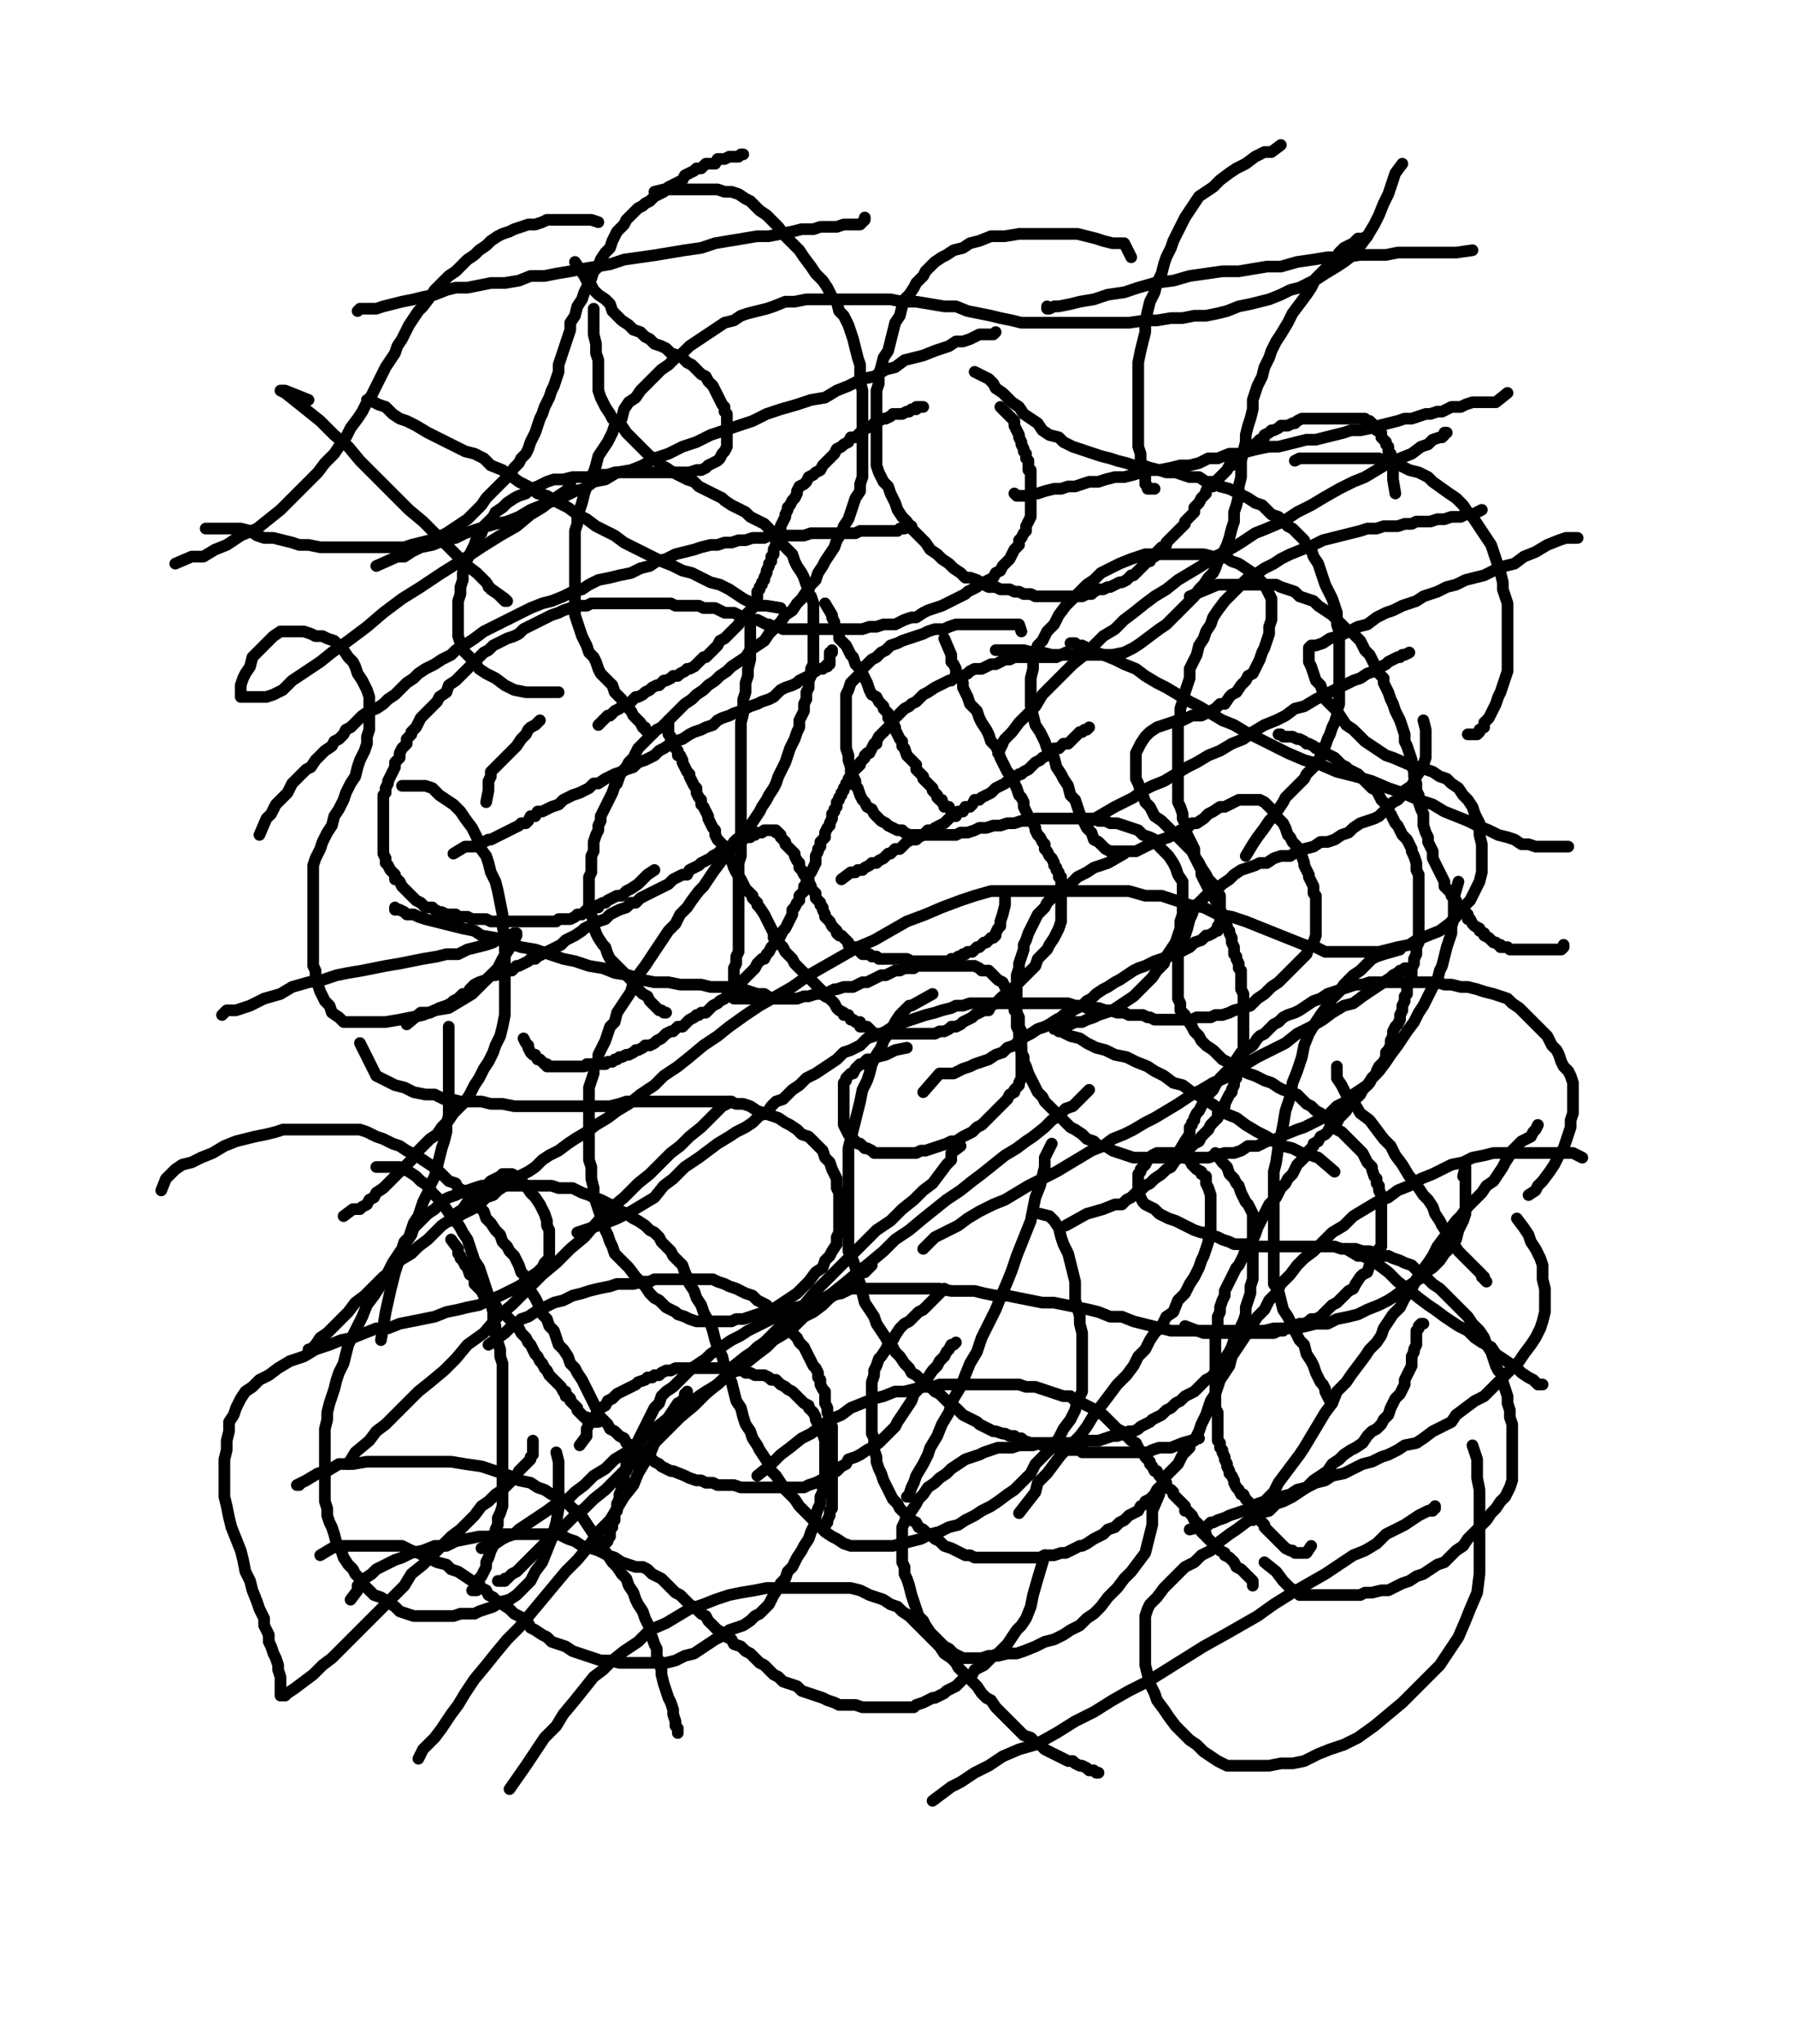 <svg height="874" version="1.1" width="768" xmlns="http://www.w3.org/2000/svg" xmlns:xlink="http://www.w3.org/1999/xlink" style="overflow: hidden; position: relative; -webkit-user-select: text;"><desc style="-webkit-tap-highlight-color: rgba(0, 0, 0, 0); -webkit-user-select: text;">Created with Raphaël 2.2.0</desc><defs style="-webkit-tap-highlight-color: rgba(0, 0, 0, 0); -webkit-user-select: text;"></defs><path fill="none" stroke="#000000" d="M111,357L114,350L115,349L116,348L117,346L118,344L120,342L122,340L123,339L124,337L125,335L127,333L129,331L131,329L133,328L135,325L137,323L139,321L142,319L143,317L145,316L147,314L148,312L150,311L152,309L153,308L155,306L158,304L161,303L164,301L166,299L169,297L171,295L174,292L177,290L179,288L182,286L186,284L189,282L193,280L195,278L198,276L200,275L203,273L207,270L211,268L215,266L219,264L223,262L227,260L232,258L236,257L241,255L245,253L249,252L252,250L256,248L261,247L265,246L270,245L274,243L278,242L281,240L285,239L289,237L293,236L297,235L300,234L304,233L307,233L310,232L313,232L316,231L319,231L322,230L324,230L327,230L329,229L331,229L333,229L335,229L337,229L339,229L341,229L344,229L347,228L350,228L352,228L353,228L356,228L357,228L359,228L361,228L362,228L363,228L365,228L366,228L368,227L370,227L371,227L373,227L374,227L376,227L377,227L378,227L380,227L381,227L382,227L383,227L384,227L385,226L386,226L387,226L390,225" stroke-opacity="1" stroke-width="5" stroke-linecap="round" stroke-linejoin="round" style="-webkit-tap-highlight-color: rgba(0, 0, 0, 0); stroke-opacity: 1; stroke-linecap: round; stroke-linejoin: round; -webkit-user-select: text;"></path><path fill="none" stroke="#000000" d="M208,343L209,338L209,337L209,336L209,335L209,334L210,332L210,330L212,328L213,327L215,325L217,323L219,321L221,319L223,316L225,314L226,312L227,311L229,310L230,309L231,308" stroke-opacity="1" stroke-width="5" stroke-linecap="round" stroke-linejoin="round" style="-webkit-tap-highlight-color: rgba(0, 0, 0, 0); stroke-opacity: 1; stroke-linecap: round; stroke-linejoin: round; -webkit-user-select: text;"></path><path fill="none" stroke="#000000" d="M256,310L260,306L261,306L262,305L263,304L265,303L266,302L267,301L268,301L270,300L271,299L272,298L273,298L275,297L276,296L278,295L279,294L281,293L282,293L284,291L285,291L287,290L288,289L289,289L290,289L291,288L293,287L294,286L295,286L297,285L298,284L299,283L300,282L301,281L302,281L304,279L305,278L306,277L307,276L308,274L310,273L311,272L312,271L313,270L314,269L315,268L316,267L317,265L319,264L319,263L321,261L322,260L322,258L323,257L324,256L324,255L324,253L325,252L325,251L326,250L326,249L327,248L327,247L328,245L328,244L329,242L329,241L330,240L330,238L331,237L331,236L331,235L332,233L332,231L333,230L333,229L333,228L334,228L334,227L334,225L335,223L336,221L336,220L337,218L337,217L338,216L339,214L340,213L341,211L341,210L342,208L344,207L345,206L346,204L348,203L349,202L351,201L352,199L353,198L355,196L356,195L357,194L358,192L360,191L361,190L363,189L364,187L366,187L368,185L369,184L371,183L373,182L374,181L376,180L378,179L379,179L381,178L382,177L384,177L385,177L386,177L388,176L389,176L390,175L392,175L392,174L393,174L394,174L395,174" stroke-opacity="1" stroke-width="5" stroke-linecap="round" stroke-linejoin="round" style="-webkit-tap-highlight-color: rgba(0, 0, 0, 0); stroke-opacity: 1; stroke-linecap: round; stroke-linejoin: round; -webkit-user-select: text;"></path><path fill="none" stroke="#000000" d="M428,174L434,180L434,181L434,182L435,184L436,186L436,187L437,189L437,190L438,192L438,193L439,194L439,196L440,197L440,199L440,200L440,201L441,201L441,202L441,203L441,204L441,205L441,206L441,207L441,208L441,210L441,211L441,213L441,215L441,217L441,219L441,221L440,223L439,225L439,227L438,228L437,230L436,231L436,233L434,235L433,237L432,239L430,241L429,242L428,244L426,245L425,247L423,248L421,249L419,250L418,251L416,252L414,253L413,254L411,255L409,256L407,257L405,258L403,259L400,260L397,261L395,262L392,264L390,264L387,265L385,266L383,267L380,267L378,267L375,268L372,268L369,269L366,269L363,269L361,269L358,269L356,269L355,269L353,269L351,269L348,269L346,269L343,269L341,269L339,269L336,269L335,269L333,268L331,268L329,267L328,267L326,266L324,265L322,265L320,264L318,264L316,263L314,262L312,262L310,262L308,261L306,260L304,260L301,260L299,259L297,259L294,259L292,259L289,259L287,258L284,258L282,258L280,258L278,258L275,258L273,258L271,258L268,258L265,258L263,258L260,258L258,258L256,258L253,258L251,259L249,259L246,259L244,260L241,261L239,262L236,263L234,264L232,265L230,266L228,267L226,268L224,269L222,271L220,272L217,273L215,274L213,275L211,276L209,278L207,279L205,281L203,283L201,285L199,287L197,289L195,291L192,293L191,296L188,298L187,300L186,301L184,303L183,304L182,305L181,306L180,307L179,309L178,311L176,313L176,314L174,316L174,318L172,320L171,322L171,324L169,326L169,328L168,330L167,332L166,334L166,335L165,337L165,339L164,340L164,342L164,345L164,347L164,349L164,351L164,353L164,354L164,356L164,358L164,359L164,361L164,362L164,364L164,365L165,367L165,369L166,370L167,372L168,373L169,374L169,376L170,376L171,377L172,379L173,380L174,381L175,382L176,383L177,384L178,385L180,386L181,387L182,388L183,388L185,388L186,389L188,390L189,390L191,391L193,391L195,391L196,392L198,392L199,392L200,392L202,393L204,393L206,393L208,393L210,394L212,394L214,394L216,394L217,394L219,394L220,394L222,394L223,394L224,394L225,394L227,394L228,394L229,394L231,394L232,394L234,394L235,394L236,394L238,394L239,393L241,393L243,393L244,393L246,392L247,391L248,391L249,391L250,390L251,389L252,389L253,389L254,388L256,388L256,387L258,386L259,386L260,385L262,384L264,383L266,383L268,381L270,380L273,378L275,376L277,374L280,372" stroke-opacity="1" stroke-width="5" stroke-linecap="round" stroke-linejoin="round" style="-webkit-tap-highlight-color: rgba(0, 0, 0, 0); stroke-opacity: 1; stroke-linecap: round; stroke-linejoin: round; -webkit-user-select: text;"></path><path fill="none" stroke="#000000" d="M194,365L199,362L200,362L201,362L202,362L203,362L205,361L206,361L207,360L209,359L210,359L212,358L214,357L216,356L218,355L220,354L222,353L223,352L225,352L226,351L227,349L229,349L230,347L232,347L234,346L236,345L239,344L241,342L243,341L245,340L248,339L250,338L252,337L254,335L256,335L259,333L261,332L263,331L266,330L268,329L271,328L273,326L276,325L278,324L280,323L282,321L284,320L287,318L289,317L292,316L295,314L297,313L300,312L302,311L305,310L307,308L309,307L312,306L314,305L317,304L319,303L321,302L324,301L326,300L329,299L331,298L333,296L334,295L336,294L339,293L341,292L342,291L344,290L346,289L347,288L349,287L350,286L351,286L352,286L353,285L354,285L354,284L355,284L355,283L355,282L355,281L355,280L355,279L356,279L356,278" stroke-opacity="1" stroke-width="5" stroke-linecap="round" stroke-linejoin="round" style="-webkit-tap-highlight-color: rgba(0, 0, 0, 0); stroke-opacity: 1; stroke-linecap: round; stroke-linejoin: round; -webkit-user-select: text;"></path><path fill="none" stroke="#000000" d="M353,258L356,263L356,264L357,266L357,267L358,269L359,271L359,273L360,274L361,275L362,276L363,278L364,280L365,281L366,284L368,286L369,288L370,290L371,292L372,295L373,297L375,298L376,300L377,301L378,302L378,303L379,304L380,305L380,307L381,308L382,309L383,311L383,312L384,314L385,316L386,317L386,319L387,320L388,323L389,324L390,325L391,326L392,327L392,329L393,330L394,331L395,332L395,333L396,334L397,335L398,336L399,337L399,338L400,339L401,340L401,341L402,342L403,342L403,343L404,344L404,345L405,345L406,345L407,347" stroke-opacity="1" stroke-width="5" stroke-linecap="round" stroke-linejoin="round" style="-webkit-tap-highlight-color: rgba(0, 0, 0, 0); stroke-opacity: 1; stroke-linecap: round; stroke-linejoin: round; -webkit-user-select: text;"></path><path fill="none" stroke="#000000" d="M456,279L452,281L451,281L450,281L448,281L447,281L446,281L444,281L443,281L442,281L441,281L439,281L438,281L436,281L435,281L434,281L432,282L430,282L428,283L426,284L424,284L422,285L420,286L419,286L417,286L415,287L414,288L412,289L409,289L407,291L406,291L404,292L402,293L400,294L397,296L395,297L394,298L392,300L390,301L389,302L387,303L386,304L385,305L384,306L383,307L382,308L381,310L380,311L379,312L378,313L377,314L376,315L375,317L375,318L374,318L373,320L372,322L371,322L370,323L370,324L369,325L368,326L368,327L367,328L366,328L366,329L365,330L364,331L364,332L363,333L363,334L363,335L362,335L362,336L361,337L361,338L360,339L360,340L359,341L359,342L358,343L358,344L358,345L357,346L357,347L356,348L356,349L356,350L355,352L355,353L354,354L353,356L353,357L353,358L352,359L351,360L351,362L350,363L350,364L349,366L349,368L349,369L348,371L347,373L346,374L346,376L345,378L344,379L344,381L343,382L342,383L342,385L341,386L340,388L339,389L339,391L338,393L337,395L336,397L335,398L334,400L333,402L332,403L331,404L330,405L329,407L328,408L327,410L326,410L324,412L323,414L322,415L320,417L319,418L317,420L315,422L313,423L312,425L310,427L308,428L307,429L305,430L304,431L303,432L302,433L300,433L299,434L298,434L297,435L295,436L294,437L293,438L292,439L291,439L290,439L289,440L288,441L287,441L285,442L284,443L283,444L281,445L280,446L278,447L277,447L276,447L275,448L273,449L272,449L271,450L269,451L268,451L266,452L265,452L264,453L263,453L262,454L261,454L260,454L259,455L258,455L257,455L256,455L255,455L254,455L253,455L252,455L251,455L250,456L249,456L248,456L247,456L246,456L245,456L244,456L243,456L242,456L241,456L240,456L239,456L238,456L237,456L236,456L235,456L234,456L234,455L233,455L232,454L231,453L230,453L229,451L228,451L227,450L226,448L226,447L225,446L224,444" stroke-opacity="1" stroke-width="5" stroke-linecap="round" stroke-linejoin="round" style="-webkit-tap-highlight-color: rgba(0, 0, 0, 0); stroke-opacity: 1; stroke-linecap: round; stroke-linejoin: round; -webkit-user-select: text;"></path><path fill="none" stroke="#000000" d="M174,438L180,433L182,433L184,433L186,432L188,431L191,430L193,429L194,428L196,427L198,425L200,425L201,423L203,421L205,420L208,419L210,417L212,417L215,416L217,415L219,415L221,413L222,413L224,412L226,411L227,410L229,410L230,409L232,408L234,407L236,406L238,405L240,404L242,402L244,401L246,400L249,398L250,397L252,396L254,395L256,394L259,393L261,391L263,390L265,389L268,388L270,386L272,386L274,384L276,383L278,382L280,381L282,380L284,379L286,378L288,376L290,375L292,374L294,374L295,372L297,371L299,370L300,369L302,368L304,367L305,366L307,365L308,364L310,363L311,362L313,362L314,360L316,359L318,359L319,358L321,358L322,357L323,357L324,356L325,356L326,356L327,355L328,355L329,355L330,355L331,355L332,355L332,356L333,356L334,357L334,358L335,359L336,360L336,361L337,362L338,363L339,364L340,365L340,366L341,368L342,369L342,371L343,372L344,374L345,375L345,376L346,377L347,379L347,380L348,381L349,382L349,383L349,384L350,385L351,386L351,387L352,388L352,389L353,391L353,392L354,393L355,394L356,396L357,397L358,398L358,399L359,400L360,400L361,401L362,402L363,403L363,404L365,405L366,405L367,406L368,407L369,408L371,408L372,408L373,409L375,409L376,410L378,410L380,410L381,410L383,410L384,410L386,410L388,410L390,411L392,411L393,411L395,411L397,411L399,411L400,411L402,411L403,411L404,411L405,411L407,411L407,410L408,410L409,410L410,409L411,409L412,408L413,408L414,407L416,407L417,406L418,405L419,405L420,404L421,403L422,403L423,402L424,401L425,401L426,400L426,399L427,397L428,396L428,394L429,391L430,387L430,382" stroke-opacity="1" stroke-width="5" stroke-linecap="round" stroke-linejoin="round" style="-webkit-tap-highlight-color: rgba(0, 0, 0, 0); stroke-opacity: 1; stroke-linecap: round; stroke-linejoin: round; -webkit-user-select: text;"></path><path fill="none" stroke="#000000" d="M360,376L364,373L366,373L367,372L369,372L370,371L372,370L373,369L375,369L376,368L378,367L379,366L380,365L381,365L382,364L383,363L385,363L386,362L387,361L388,360L390,359L392,359L393,358L395,357L396,356L397,355L399,355L400,354L402,353L404,352L405,351L407,349L409,349L410,347L412,347L413,345L415,345L416,344L417,342L419,342L420,341L422,340L424,339L425,338L426,337L428,336L430,335L431,334L433,333L435,332L436,331L437,331L438,330L440,329L441,328L442,327L443,326L445,325L446,324L448,323L449,322L450,322L451,320L453,320L454,319L455,318L457,318L458,317L459,316L460,315L461,314L462,313L463,313L464,312L465,312L466,311" stroke-opacity="1" stroke-width="5" stroke-linecap="round" stroke-linejoin="round" style="-webkit-tap-highlight-color: rgba(0, 0, 0, 0); stroke-opacity: 1; stroke-linecap: round; stroke-linejoin: round; -webkit-user-select: text;"></path><path fill="none" stroke="#000000" d="M404,273L407,280L407,281L407,283L408,284L409,286L409,288L411,290L412,292L412,294L413,296L414,298L415,301L416,302L418,304L419,307L420,309L422,312L423,314L424,317L426,319L427,321L428,324L429,326L430,328L431,330L432,331L433,333L434,335L435,337L436,340L437,341L438,343L438,345L439,347L440,349L441,350L442,352L443,354L443,355L444,357L445,358L446,360L447,361L447,363L448,364L449,366L450,367L451,369L451,370L452,371L452,372L453,373L453,374L453,375L454,375L454,376L454,377L454,378L454,379L454,380L454,381L454,382L454,383L454,384L454,386L454,387L454,388L454,391L454,393L454,394L453,397L452,399L451,401L449,404L448,406L446,408L444,410L443,413L441,415L439,417L437,419L435,421L433,423L431,425L429,426L428,427L426,429L424,430L423,432L421,432L419,433L417,434L416,435L414,436L412,437L411,438L409,439L407,439L406,440L404,441L402,441L400,442L399,442L397,442L395,442L394,442L392,442L391,442L389,442L388,442L387,442L385,442L383,442L382,442L381,442L380,442L379,442L378,442L377,442L375,442L374,442L373,441L372,440L371,439L370,439L368,439L368,437L366,437L365,436L364,436L363,434L362,434L361,434L361,433L359,432L358,431L357,429L356,428L355,427L353,426L352,424L351,423L350,422L349,421L348,420L346,418L345,417L344,416L343,415L341,413L340,412L339,410L338,409L337,408L336,407L335,405L334,404L333,403L333,402L331,401L331,399L330,397L329,395L328,393L327,391L325,388L324,387L324,386L322,384L322,383L321,382L319,380L318,378L317,376L315,373L314,371L313,368L312,366L310,364L310,362L309,361L308,360L307,359L306,357L306,355L305,354L304,352L303,350L303,349L302,347L301,345L300,344L300,342L299,341L298,339L298,337L297,336L296,334L295,332L295,331L294,330L293,328L292,326L292,325L291,323L290,323L290,321L289,320L288,319L288,318L287,317L287,315L286,314L286,313L286,311L286,308" stroke-opacity="1" stroke-width="5" stroke-linecap="round" stroke-linejoin="round" style="-webkit-tap-highlight-color: rgba(0, 0, 0, 0); stroke-opacity: 1; stroke-linecap: round; stroke-linejoin: round; -webkit-user-select: text;"></path><path fill="none" stroke="#000000" d="M321,267L321,273L321,275L321,277L321,280L321,282L320,286L320,289L319,292L319,296L318,299L318,302L318,305L317,309L317,312L317,316L317,319L317,323L317,326L317,330L317,332L317,336L317,340L317,343L317,346L317,348L317,351L317,354L317,357L317,360L317,363L317,366L316,369L316,373L316,376L316,379L316,382L316,385L316,388L316,391L316,393L316,396L316,398L316,402L316,404L316,407L315,409L315,412L314,414L314,417L314,418L314,420L314,422L314,423L314,424L314,425L314,426L314,427L315,427L317,427L319,427L321,427L324,427L326,427L328,427L330,427L332,427L334,427L337,427L339,427L341,427L344,426L346,426L349,425L351,425L353,425L355,424L357,423L358,423L361,422L363,422L365,422L367,421L369,420L371,420L373,419L375,418L377,417L379,417L381,416L383,415L385,415L387,414L389,414L391,414L392,413L395,413L397,413L398,413L400,413L402,413L404,413L405,413L407,413L408,413L410,413L412,413L413,413L414,413L416,413L417,413L419,414L420,415L421,415L423,415L424,416L425,417L426,418L427,419L429,420L430,422L431,423L432,425L433,427L433,429L434,430L434,432L435,433L436,435L436,437L436,439L437,441L437,442L437,444L437,446L437,448L437,450L437,451L437,454L437,456L437,458L437,459L437,461L436,463L436,464L434,466L434,467L432,468L431,470L430,471L428,473L426,475L424,477L422,479L420,481L418,482L416,484L414,485L412,486L409,488L407,488L405,489L402,490L399,491L396,492L394,492L392,493L390,493L387,493L386,493L384,493L383,493L381,493L380,493L378,493L377,493L375,493L374,493L373,492L371,491L370,491L369,490L368,489L367,489L366,488L365,487L364,486L363,485L362,483L361,481L361,480L361,479L361,478L361,477L361,476L361,474L361,473L361,472L361,471L361,469L361,468L361,467L361,466L361,465L361,464L361,463L362,462L362,461L363,460L364,459L365,459L366,457L367,456L368,455L369,455L370,454L371,453L373,453L375,452L379,451L383,449L388,448" stroke-opacity="1" stroke-width="5" stroke-linecap="round" stroke-linejoin="round" style="-webkit-tap-highlight-color: rgba(0, 0, 0, 0); stroke-opacity: 1; stroke-linecap: round; stroke-linejoin: round; -webkit-user-select: text;"></path><path fill="none" stroke="#000000" d="M395,467L402,459L404,459L406,459L408,459L410,458L412,457L415,456L417,455L420,454L423,453L426,451L429,450L431,448L434,447L436,445L439,443L441,442L444,440L447,439L449,438L452,436L454,435L455,434L458,433L459,432L461,431L463,430L465,428L467,427L469,425L472,423L474,422L477,420L479,419L482,417L485,415L487,414L490,413L494,411L497,410L500,409L503,408L507,406L509,405L511,403L514,402L516,400L517,400L519,399L520,398L521,398L521,397L521,396L522,396L522,395L522,393L522,392L522,391L522,389L522,388L522,386L522,385L522,383L521,382L521,381L520,380L519,378L517,376L516,374L514,371L513,369L511,366L510,364L509,363L507,361L505,359L503,357L501,355L499,353L497,351L494,349L493,347L492,345L490,343L489,340L488,338L487,335L486,333L486,331L486,328L486,325L486,322L488,318L490,315L492,313L495,311L498,310L501,309L504,308L506,308L508,307L510,306L512,306L514,306L516,305L518,304L520,303L522,301L524,301L526,298L527,297L529,296L531,293L533,291L534,289L536,288L537,286L538,284L539,282L540,279L541,277L542,274L543,271L543,268L544,265L544,262L544,260L544,258L544,256L543,254L542,252L541,250L539,248L537,247L536,245L533,243L530,241L527,240L524,238L519,238L515,237L510,237L505,237L499,237L494,237L490,237L484,239L479,241L475,243L471,245L468,248L465,250L462,253L459,256L456,259L453,263L451,267L448,270L446,274L444,276L443,279L442,283L442,286L441,290L441,294L441,298L441,302L442,306L443,310L445,313L447,317L448,320L451,324L452,328L454,331L455,333L457,336L458,340L460,342L461,345L462,348L464,352L465,354L467,356L468,359L470,360L472,362L473,363L475,364L477,364L478,364L480,364L482,364L484,364L486,364L488,363L490,362L492,361L495,360L497,359L500,358L502,357L505,355L508,354L510,352L512,352L515,350L517,348L519,347L522,345L524,345L526,344L528,343L530,342L532,342L534,342L536,342L537,342L539,342L541,343L542,344L543,345L545,347L546,349L548,351L549,352L550,354L551,357L552,358L553,360L555,362L555,364L557,366L558,369L558,370L559,372L560,374L560,375L561,377L562,379L562,380L562,382L563,383L563,386L563,388L563,390L563,393L563,395L563,398L563,400L562,403L560,405L559,408L557,410L554,413L552,415L549,418L547,420L544,422L541,425L538,427L535,430L532,431L528,432L526,433L523,434L520,434L518,435L516,435L514,435L512,435L510,436L509,436L507,436L505,436L503,436L501,436L499,436L498,436L496,436L494,436L492,435L491,435L489,434L487,434L485,434L483,434L481,433L478,433L475,432L473,432L470,431L468,431L465,431L463,430L460,430L457,429L453,429L450,429L446,429L443,429L439,429L436,429L433,429L430,429L427,429L424,429L421,429L418,429L415,429L412,430L409,430L407,431L403,432L400,433L396,434L393,435L390,436L387,437L385,438L382,439L379,441L377,442L374,443L371,444L368,447L364,449L361,450L358,453L355,455L352,457L349,459L345,461L342,464L339,466L337,468L335,470L332,471L330,473L328,476L325,477L322,480L319,482L315,484L312,486L307,489L303,492L299,495L293,499L288,504L284,507L280,512L275,515L270,518L264,521L259,523L253,525L247,527" stroke-opacity="1" stroke-width="5" stroke-linecap="round" stroke-linejoin="round" style="-webkit-tap-highlight-color: rgba(0, 0, 0, 0); stroke-opacity: 1; stroke-linecap: round; stroke-linejoin: round; -webkit-user-select: text;"></path><path fill="none" stroke="#000000" d="M193,530L196,534L196,536L197,537L197,538L198,539L199,541L200,542L201,545L203,546L203,549L205,551L206,552L207,554L208,556L210,557L212,558L213,560L215,561L217,563L218,564L220,566L220,567L222,568L223,570L224,571L225,572L226,574L227,575L228,577L229,579L230,580L231,582L232,583L233,585L234,586L235,588L236,589L237,590L238,591L239,592L240,593L241,595L242,595L242,597L243,597L244,598L244,599L245,600L246,601L247,602L247,603L248,604L249,605L250,606L251,606L251,607L252,607L253,608L255,608L256,608" stroke-opacity="1" stroke-width="5" stroke-linecap="round" stroke-linejoin="round" style="-webkit-tap-highlight-color: rgba(0, 0, 0, 0); stroke-opacity: 1; stroke-linecap: round; stroke-linejoin: round; -webkit-user-select: text;"></path><path fill="none" stroke="#000000" d="M154,446L161,460L165,462L169,464L173,465L177,467L182,468L186,468L190,470L193,470L197,471L201,471L206,471L210,472L215,472L220,473L223,473L227,473L232,473L236,473L241,473L245,473L249,473L253,473L257,473L261,473L265,472L268,471L272,471L275,471L278,471L281,471L285,471L288,471L291,471L295,471L298,471L301,471L304,471L307,471L310,471L312,471L315,472L318,472L321,473L324,475L327,476L330,477L333,478L336,480L338,481L341,483L343,485L346,486L348,488L350,490L352,492L353,495L355,497L356,500L357,502L358,504L358,506L358,508L359,510L359,512L359,514L359,517L359,519L359,521L359,524L359,527L358,529L358,532L356,535L355,537L353,539L352,542L349,544L346,548L344,550L341,553L338,555L335,557L332,559L329,560L327,561L324,562L321,563L318,564L315,564L313,565L311,565L308,565L307,565L305,565L302,565L300,565L298,565L295,564L293,563L290,562L289,561L287,560L285,559L284,558L282,556L280,555L278,553L276,550L274,548L272,546L269,542L267,540L265,538L263,536L262,533L261,531L260,528L259,526L258,522L257,520L256,517L255,514L254,511L254,508L253,504L253,499L252,496L252,493L252,489L252,486L252,483L252,479L252,476L252,473L252,470L252,468L252,465L253,462L254,459L254,456L256,453L256,451L258,447L259,445L260,442L261,439L263,437L264,433L266,430L268,427L270,424L271,420L273,417L276,413L278,410L280,407L282,404L284,401L286,398L289,395L291,391L294,388L296,385L299,381L301,379L303,376L305,373L308,369L311,365L313,363L315,359L318,357L321,353L323,350L325,347L326,345L328,342L329,340L331,337L332,335L333,332L334,330L335,328L336,326L337,323L338,320L339,318L340,316L341,313L342,311L342,308L343,306L344,304L344,301L345,299L345,296L346,294L346,291L347,289L347,286L348,284L348,281L348,279L348,276L348,274L348,271L348,268L348,265L348,263L348,260L348,258L347,255L346,254L346,251L345,250L344,247L343,245L341,242L340,240L339,237L337,235L335,233L334,231L332,229L330,227L329,226L327,224L325,223L323,222L321,221L319,219L317,218L315,217L313,216L310,214L309,213L307,212L305,211L303,210L301,209L299,208L297,206L294,205L292,204L290,203L288,202L285,200L283,199L282,198L280,196L278,195L276,193L274,191L272,189L270,187L268,185L266,182L264,180L262,179L261,177L259,174L258,172L257,170L256,167L256,165L256,161L256,157L256,154L255,151L255,147L254,143L254,138L254,132" stroke-opacity="1" stroke-width="5" stroke-linecap="round" stroke-linejoin="round" style="-webkit-tap-highlight-color: rgba(0, 0, 0, 0); stroke-opacity: 1; stroke-linecap: round; stroke-linejoin: round; -webkit-user-select: text;"></path><path fill="none" stroke="#000000" d="M246,112L250,118L251,120L253,122L254,124L256,126L259,128L261,130L262,133L264,135L266,137L269,139L271,141L274,142L276,144L278,145L280,147L283,148L285,149L287,151L290,152L292,153L294,155L296,156L298,158L300,160L302,161L303,163L305,165L306,167L307,169L308,171L309,173L310,174L310,176L311,177L311,179L311,182L311,184L311,186L311,188L311,189L311,191L310,193L309,194L308,196L307,197L305,198L303,199L302,200L300,201L298,201L295,202L292,202L289,202L286,202L283,202L279,202L276,202L273,202L270,202L267,202L263,202L260,203L256,203L253,204L249,204L245,204L241,205L237,205L234,206L230,208L227,209L225,211L222,212L220,213L217,215L215,217L212,219L211,221L209,223L207,225L206,228L204,230L203,233L202,235L200,239L199,242L198,245L198,248L197,251L197,254L196,257L196,261L196,265L196,269L196,272L197,275L198,278L200,280L203,283L205,286L208,288L212,290L216,293L220,295L225,296L231,296L239,296" stroke-opacity="1" stroke-width="5" stroke-linecap="round" stroke-linejoin="round" style="-webkit-tap-highlight-color: rgba(0, 0, 0, 0); stroke-opacity: 1; stroke-linecap: round; stroke-linejoin: round; -webkit-user-select: text;"></path><path fill="none" stroke="#000000" d="M161,242L170,238L173,238L176,236L180,234L185,233L190,231L195,230L199,228L205,226L212,224L217,223L222,221L227,218L232,216L237,214L242,212L246,210L250,209L254,206L259,205L264,202L270,201L275,199L280,196L286,194L292,191L298,189L304,186L310,184L316,182L322,180L328,177L334,175L341,173L347,171L353,170L358,167L363,165L369,162L374,161L379,158L383,157L387,154L391,153L395,152L400,150L403,149L406,148L409,146L412,146L415,145L417,144L419,143L421,143L423,143L425,143L426,142" stroke-opacity="1" stroke-width="5" stroke-linecap="round" stroke-linejoin="round" style="-webkit-tap-highlight-color: rgba(0, 0, 0, 0); stroke-opacity: 1; stroke-linecap: round; stroke-linejoin: round; -webkit-user-select: text;"></path><path fill="none" stroke="#000000" d="M484,110L481,104L478,104L476,104L472,103L469,102L465,101L461,100L455,100L449,100L442,100L436,100L430,101L424,101L419,103L415,104L412,106L408,107L405,109L403,110L400,112L398,114L396,116L395,118L392,121L391,123L389,126L387,128L386,131L385,135L383,138L382,142L381,146L380,150L378,153L377,157L376,160L376,164L375,167L375,171L375,174L375,178L375,182L375,185L375,188L375,192L375,195L375,199L376,202L378,206L380,208L381,211L383,215L384,218L386,221L388,223L390,226L392,228L394,230L396,232L398,235L401,237L403,239L406,241L408,243L411,245L413,247L415,247L418,248L421,250L423,251L426,251L428,252L431,252L432,252L434,253L436,253L438,254L441,254L443,255L444,255L446,255L448,255L451,255L453,255L454,255L456,255L458,255L460,255L461,255L463,255L465,254L467,254L468,253L470,252L472,252L474,251L475,251L477,250L479,249L480,249L482,248L483,247L484,246L485,246L486,245L487,244L488,243L489,242L490,241L491,240L492,240L493,238L494,238L495,236L496,235L497,234L498,234L499,233L499,232L500,231L501,230L502,229L503,228L504,227L505,226L506,225L507,224L507,223L508,222L509,221L510,220L511,219L511,217L512,216L513,215L514,213L515,212L516,211L516,210L517,208L519,208L519,207L520,206L521,205L522,204L523,203L524,202L525,201L526,199L527,199L528,198L530,196L531,195L532,194L533,193L534,192L536,191L537,190L538,189L539,188L541,187L541,186L543,185L544,184L545,184L547,183L548,182L550,182L551,182L553,181L554,181L555,180L557,179L558,179L559,179L560,179L562,179L563,179L564,179L565,179L567,179L568,179L570,179L571,179L572,179L573,179L575,179L576,179L577,179L579,179L580,179L581,179L582,179L583,179L584,179L585,180L586,180L587,181L588,182L589,183L589,184L590,184L591,185L591,187L592,188L593,189L593,190L594,191L594,193L595,194L595,196L596,200L596,205L597,211" stroke-opacity="1" stroke-width="5" stroke-linecap="round" stroke-linejoin="round" style="-webkit-tap-highlight-color: rgba(0, 0, 0, 0); stroke-opacity: 1; stroke-linecap: round; stroke-linejoin: round; -webkit-user-select: text;"></path><path fill="none" stroke="#000000" d="M645,168L640,172L638,172L635,172L633,172L630,172L627,173L625,174L623,174L621,174L619,175L617,176L615,176L612,177L610,177L607,178L604,179L601,179L598,180L594,181L590,182L587,183L582,184L578,184L575,185L571,186L567,187L563,188L559,188L555,189L551,190L547,191L543,191L538,192L534,193L530,194L526,194L521,196L517,196L513,198L509,199L505,199L501,200L496,201L492,201L488,202L485,203L481,204L477,204L473,205L470,206L466,206L463,207L460,208L457,208L454,209L451,209L447,210L444,211L441,211L439,212L437,212L436,212L435,212L434,211" stroke-opacity="1" stroke-width="5" stroke-linecap="round" stroke-linejoin="round" style="-webkit-tap-highlight-color: rgba(0, 0, 0, 0); stroke-opacity: 1; stroke-linecap: round; stroke-linejoin: round; -webkit-user-select: text;"></path><path fill="none" stroke="#000000" d="M417,159L423,162L425,164L426,166L429,168L431,170L433,172L436,174L438,177L441,179L444,181L446,184L449,186L453,187L455,189L459,191L462,192L465,193L468,194L471,195L475,196L478,197L482,198L485,199L489,199L492,200L496,201L499,202L503,202L506,203L509,204L513,204L516,206L519,206L522,208L526,209L528,210L532,212L534,213L537,215L540,216L542,218L544,220L547,221L549,223L551,225L553,226L555,228L556,229L558,231L559,234L561,235L562,238L564,241L565,244L566,247L567,250L568,252L569,254L570,256L571,259L572,262L572,264L572,267L573,270L573,272L573,275L573,277L573,280L573,282L573,285L573,287L573,290L573,293L573,296L573,298L573,301L572,304L572,306L571,309L570,311L569,314L568,316L567,319L565,322L565,324L563,326L562,328L560,330L559,331L558,333L556,335L554,337L552,339L550,341L549,343L547,346L545,349L543,351L541,354L538,358L536,361L533,366" stroke-opacity="1" stroke-width="5" stroke-linecap="round" stroke-linejoin="round" style="-webkit-tap-highlight-color: rgba(0, 0, 0, 0); stroke-opacity: 1; stroke-linecap: round; stroke-linejoin: round; -webkit-user-select: text;"></path><path fill="none" stroke="#000000" d="M634,218L630,220L629,220L627,220L625,221L623,221L621,221L618,222L615,222L612,223L609,223L606,223L604,224L601,224L598,225L595,225L592,225L589,226L585,226L582,227L578,228L574,229L570,230L566,231L562,233L557,235L552,237L548,239L545,241L541,243L538,245L534,247L531,250L529,252L526,255L524,257L521,261L519,264L518,267L516,270L515,273L513,276L512,280L511,282L509,286L509,290L508,293L507,296L506,300L505,303L505,306L504,309L504,312L504,315L504,318L504,321L504,324L504,327L504,329L504,331L504,333L504,336L504,338L504,340L504,343L505,345L506,348L506,350L507,352L507,355L508,357L509,359L510,361L511,363L511,366L512,368L513,370L514,372L514,374L515,376L516,378L517,380L518,381L519,383L520,385L521,386L521,388L522,389L523,391L524,392L524,394L525,396L525,397L526,398L526,399L527,401L527,403L528,405L528,406L528,408L529,409L529,410L530,412L530,414L531,415L531,417L531,419L531,421L531,423L532,425L532,427L532,430L532,432L532,434L532,437L532,439L532,441L532,443L532,446L532,448L532,451L531,453L531,455L531,456L530,458L529,459L529,461L528,462L528,464L527,466L527,467L526,468L525,470L524,472L524,473L522,474L521,476L521,478L519,480L518,481L517,483L516,484L514,486L513,488L511,489L509,491L507,493L506,494L503,496L501,499L499,500L497,502L494,504L492,506L490,507L488,509L486,510L484,512L482,513L480,515L477,515L472,517L465,519L456,524" stroke-opacity="1" stroke-width="5" stroke-linecap="round" stroke-linejoin="round" style="-webkit-tap-highlight-color: rgba(0, 0, 0, 0); stroke-opacity: 1; stroke-linecap: round; stroke-linejoin: round; -webkit-user-select: text;"></path><path fill="none" stroke="#000000" d="M395,534L400,529L402,528L406,526L410,524L414,521L419,518L425,515L430,513L435,510L440,507L446,504L452,501L457,498L462,495L467,492L472,490L476,487L481,485L485,483L490,480L494,478L499,475L504,472L510,468L514,466L519,463L524,461L529,457L533,455L538,452L544,449L550,446L555,442L561,439L566,436L570,433L575,430L579,429L583,426L586,424L589,422L592,420L595,418L596,417L598,416L599,415L601,415L601,414L602,414" stroke-opacity="1" stroke-width="5" stroke-linecap="round" stroke-linejoin="round" style="-webkit-tap-highlight-color: rgba(0, 0, 0, 0); stroke-opacity: 1; stroke-linecap: round; stroke-linejoin: round; -webkit-user-select: text;"></path><path fill="none" stroke="#000000" d="M624,377L622,384L622,385L622,387L622,389L622,393L621,396L621,399L620,402L619,405L618,409L617,413L616,415L615,419L613,422L611,426L609,430L607,433L605,437L602,441L600,444L598,447L595,451L593,454L590,458L587,461L585,464L582,466L579,468L576,471L572,473L569,476L566,478L562,480L558,482L555,483L550,485L546,487L542,488L538,490L534,490L531,492L528,493L524,493L520,494L517,495L514,495L510,495L507,495L503,495L500,495L496,495L492,495L489,495L485,495L482,494L479,493L476,492L473,490L470,490L468,488L465,487L463,485L460,483L458,482L456,480L454,478L452,477L451,475L449,473L447,471L446,469L444,467L443,465L442,463L441,461L440,459L439,456L438,454L438,452L437,450L437,448L436,445L436,444L436,441L435,439L435,437L435,434L435,431L435,429L435,426L435,424L435,422L435,419L435,417L436,414L436,412L437,409L438,406L438,404L439,402L440,399L441,397L442,395L443,393L444,391L446,389L447,388L448,386L450,384L452,383L454,381L456,379L458,378L460,376L461,375L463,374L465,373L468,371L474,369L481,365" stroke-opacity="1" stroke-width="5" stroke-linecap="round" stroke-linejoin="round" style="-webkit-tap-highlight-color: rgba(0, 0, 0, 0); stroke-opacity: 1; stroke-linecap: round; stroke-linejoin: round; -webkit-user-select: text;"></path><path fill="none" stroke="#000000" d="M609,308L610,312L610,314L610,318L610,321L610,324L609,327L608,329L606,332L605,334L604,336L601,338L600,340L598,342L596,343L594,345L592,347L590,349L588,350L585,351L582,352L579,354L577,356L574,357L571,359L568,360L565,360L562,362L558,363L555,364L552,366L548,366L545,367L542,369L539,369L537,370L534,371L531,372L528,374L526,376L523,378L521,380L519,381L516,383L515,384L513,386L511,388L510,391L509,393L508,397L507,400L506,402L505,405L504,407L504,410L504,412L504,414L504,417L504,419L504,422L504,424L504,427L505,429L505,432L507,434L508,436L510,439L511,441L513,443L514,445L516,447L519,449L521,451L523,453L525,454L527,456L529,457L532,458L534,459L537,460L539,461L541,462L544,463L547,465L549,466L552,467L555,468L557,470L559,472L561,473L563,475L565,476L567,478L569,479L571,481L572,483L574,484L576,486L577,487L579,489L580,490L582,492L583,493L584,495L585,497L587,499L587,500L588,503L589,504L589,506L590,507L590,509L591,511L591,512L591,515L591,516L591,518L591,520L591,522L591,524L591,526L591,529L591,531L591,533L590,534L589,536L589,538L587,540L586,541L585,544L583,545L582,546L580,549L579,551L577,552L575,554L574,555L572,557L570,558L569,559L567,561L566,562L565,563L563,564L561,564L560,565L558,566L556,566L554,567L553,568L550,568L549,569L547,569L545,570L543,570L541,570L539,570L536,570L534,570L532,570L530,570L527,570L524,570L522,570L519,570L515,570L507,567" stroke-opacity="1" stroke-width="5" stroke-linecap="round" stroke-linejoin="round" style="-webkit-tap-highlight-color: rgba(0, 0, 0, 0); stroke-opacity: 1; stroke-linecap: round; stroke-linejoin: round; -webkit-user-select: text;"></path><path fill="none" stroke="#000000" d="M314,584L319,580L322,578L324,576L327,574L331,572L335,568L339,566L345,561L350,557L356,553L361,549L367,544L372,540L378,535L383,530L389,526L395,521L400,517L405,513L411,509L416,505L420,502L425,498L430,494L435,491L439,488L442,486L447,482L450,479L453,477L456,474L459,473L461,471L463,469L464,468L465,467L466,466" stroke-opacity="1" stroke-width="5" stroke-linecap="round" stroke-linejoin="round" style="-webkit-tap-highlight-color: rgba(0, 0, 0, 0); stroke-opacity: 1; stroke-linecap: round; stroke-linejoin: round; -webkit-user-select: text;"></path><path fill="none" stroke="#000000" d="M399,425L390,430L389,430L387,432L385,434L383,437L382,439L380,442L378,445L377,448L375,451L373,455L372,459L371,462L369,466L368,471L367,475L366,479L365,483L364,487L363,491L363,495L363,498L363,502L363,505L363,509L363,512L363,515L363,519L363,522L363,527L363,531L363,535L365,539L366,542L367,546L368,549L369,553L370,557L372,560L374,563L375,566L377,569L379,572L380,574L382,576L383,578L385,580L387,583L389,585L390,587L392,588L394,590L396,592L398,593L400,595L402,596L404,598L406,600L407,601L409,602L411,604L412,605L414,606L416,607L418,608L419,609L421,610L423,611L425,612L426,612L429,613L430,613L432,614L434,614L435,615L437,615L438,616L441,617L442,617L444,617L446,618L448,618L450,619L451,619L453,619L455,619L456,620L458,620L460,620L462,620L463,621L465,621L466,621L468,621L470,621L472,621L473,621L475,621L477,621L480,621L481,621L483,621L485,621L486,621L488,621L490,621L491,621L493,620L496,619L501,619L506,617L513,615" stroke-opacity="1" stroke-width="5" stroke-linecap="round" stroke-linejoin="round" style="-webkit-tap-highlight-color: rgba(0, 0, 0, 0); stroke-opacity: 1; stroke-linecap: round; stroke-linejoin: round; -webkit-user-select: text;"></path><path fill="none" stroke="#000000" d="M626,503L627,499L627,501L627,503L627,506L627,509L627,512L627,516L627,519L626,522L624,526L623,530L621,533L618,536L616,539L613,542L610,544L607,547L604,549L601,551L597,554L594,556L590,558L585,560L581,562L577,563L572,564L568,566L563,566L559,567L554,568L550,568L545,568L541,569L536,569L532,569L527,569L523,569L518,569L514,569L509,569L505,569L501,569L497,568L493,567L489,566L485,565L480,563L475,563L470,561L466,560L461,559L456,558L451,557L446,557L441,556L436,555L431,554L426,554L421,553L417,552L412,552L407,552L402,551L397,551L392,551L388,551L384,551L379,551L374,551L369,551L364,551L360,553L355,554L350,556L345,558L341,559L336,561L332,563L328,565L324,567L320,569L317,571L313,573L310,575L307,577L304,579L302,581L299,583L296,585L294,587L292,589L290,591L288,593L285,595L283,597L282,600L280,602L279,604L278,606L277,608L276,610L275,612L274,614L273,616L272,618L271,620L271,622L270,623L269,625L268,626L268,629L267,630L267,632L266,634L266,636L266,637L265,639L265,640L265,641L264,643L264,644L264,646L263,647L263,648L263,650L262,651L262,653L261,654L261,656L261,657L260,658L260,659L259,660L257,660" stroke-opacity="1" stroke-width="5" stroke-linecap="round" stroke-linejoin="round" style="-webkit-tap-highlight-color: rgba(0, 0, 0, 0); stroke-opacity: 1; stroke-linecap: round; stroke-linejoin: round; -webkit-user-select: text;"></path><path fill="none" stroke="#000000" d="M206,662L210,661L212,660L215,658L217,657L220,656L222,654L225,652L228,650L231,648L234,646L238,643L243,641L246,638L250,635L254,631L259,628L263,624L268,621L272,618L276,614L280,611L285,607L290,604L294,601L299,597L302,595L307,592L310,589L315,586L319,583L324,579L328,576L331,573L336,570L340,567L344,563L348,561L352,558L355,555L358,553L361,550L363,549L365,547L367,546L368,545L369,544L370,544L371,543L372,542L373,541" stroke-opacity="1" stroke-width="5" stroke-linecap="round" stroke-linejoin="round" style="-webkit-tap-highlight-color: rgba(0, 0, 0, 0); stroke-opacity: 1; stroke-linecap: round; stroke-linejoin: round; -webkit-user-select: text;"></path><path fill="none" stroke="#000000" d="M209,575L216,570L218,568L221,566L223,564L226,563L229,561L233,559L237,557L241,556L245,554L249,553L252,552L256,551L261,550L264,549L268,549L271,549L275,548L278,548L280,547L283,547L286,547L289,547L292,547L295,547L298,547L301,547L305,547L307,548L310,549L312,550L315,551L317,552L319,553L322,554L324,556L326,557L328,558L329,560L331,561L333,563L334,565L336,566L337,568L339,570L341,572L342,574L344,576L345,578L346,580L347,582L348,584L349,585L350,587L350,589L351,590L351,592L352,594L353,595L353,597L353,600L354,602L354,604L355,606L355,608L356,610L356,612L356,614L356,617L356,619L356,621L356,624L356,626L356,628L356,630L356,633L356,635L356,637L356,639L356,641L356,643L356,645L355,646L355,648L354,650L354,651L353,652L353,653" stroke-opacity="1" stroke-width="5" stroke-linecap="round" stroke-linejoin="round" style="-webkit-tap-highlight-color: rgba(0, 0, 0, 0); stroke-opacity: 1; stroke-linecap: round; stroke-linejoin: round; -webkit-user-select: text;"></path><path fill="none" stroke="#000000" d="M445,519L449,520L451,522L453,525L454,529L455,532L457,536L458,540L459,544L460,548L460,552L460,556L461,559L462,563L462,566L463,570L463,574L463,578L463,583L463,587L463,591L463,595L461,599L460,603L458,607L455,611L453,615L450,619L447,622L443,626L441,630L437,634L434,637L431,639L427,642L424,644L420,646L417,648L413,650L410,652L406,653L402,655L398,656L394,658L390,659L386,660L382,661L378,661L375,661L371,661L367,661L364,661L361,660L358,658L356,657L353,655L351,653L349,651L346,648L344,646L342,644L340,641L338,639L336,637L334,634L332,631L330,629L329,626L327,623L325,620L324,618L322,615L321,612L319,609L318,606L317,602L315,599L314,595L313,591L311,588L310,584L309,580L307,576L306,573L305,569L304,566L302,563L301,561L300,558L298,555L297,552L295,549L294,546L293,544L292,541L290,539L288,537L287,535L285,533L283,531L282,529L280,527L278,526L276,524L273,522L271,521L268,519L266,518L264,517L261,515L259,514L257,513L254,512L252,511L249,510L247,509L245,508L242,508L239,508L236,507L233,507L231,507L227,507L225,507L221,507L218,507L215,507L212,507L209,507L206,507L203,508L200,509L197,510L195,511L192,512L190,513L188,515L186,517L183,519L181,521L179,523L177,525L176,528L174,531L172,535L171,538L169,544L167,552L165,561L163,573" stroke-opacity="1" stroke-width="5" stroke-linecap="round" stroke-linejoin="round" style="-webkit-tap-highlight-color: rgba(0, 0, 0, 0); stroke-opacity: 1; stroke-linecap: round; stroke-linejoin: round; -webkit-user-select: text;"></path><path fill="none" stroke="#000000" d="M149,626L152,621L158,616L161,612L165,609L169,605L174,600L179,595L184,591L190,586L195,581L200,575L207,570L213,563L219,558L225,552L232,545L238,540L244,534L250,529L256,522L261,517L267,512L273,506L278,502L283,497L287,493L291,490L295,486L300,482L302,480L305,477L307,475L309,473L311,472L312,471L313,471" stroke-opacity="1" stroke-width="5" stroke-linecap="round" stroke-linejoin="round" style="-webkit-tap-highlight-color: rgba(0, 0, 0, 0); stroke-opacity: 1; stroke-linecap: round; stroke-linejoin: round; -webkit-user-select: text;"></path><path fill="none" stroke="#000000" d="M161,499L165,499L167,499L169,499L171,499L173,500L175,501L178,503L180,505L183,507L185,510L187,512L189,514L191,517L193,520L195,522L197,525L198,527L200,530L201,533L202,536L203,539L205,542L206,545L207,548L208,551L209,554L210,557L211,561L211,564L212,567L212,571L213,574L214,577L214,580L215,583L215,586L215,590L215,593L215,596L215,599L215,602L215,605L215,609L215,612L215,615L215,618L215,621L215,624L215,627L215,630L215,633L215,636L215,639L215,641L215,644L214,647L213,649L213,652L212,654L212,657L211,661L210,663L209,666L208,668L208,670L207,672L206,674L205,675L205,677L204,678L204,680L203,680L202,680" stroke-opacity="1" stroke-width="5" stroke-linecap="round" stroke-linejoin="round" style="-webkit-tap-highlight-color: rgba(0, 0, 0, 0); stroke-opacity: 1; stroke-linecap: round; stroke-linejoin: round; -webkit-user-select: text;"></path><path fill="none" stroke="#000000" d="M150,684L153,680L153,678L154,677L156,675L159,673L161,671L165,669L169,667L172,666L176,664L181,663L186,661L191,661L195,659L200,658L205,657L209,657L213,656L217,656L220,656L224,656L227,656L230,656L233,656L236,656L239,656L243,658L246,659L249,661L253,662L256,663L260,665L263,666L266,668L269,669L272,670L275,670L277,671L279,673L281,674L283,675L285,677L287,679L289,681L291,682L293,684L295,686L298,688L300,690L302,691L303,693L305,695L307,697L309,698L311,700L313,701L314,703L317,704L319,706L321,707L323,709L325,711L327,712L329,714L331,716L333,717L335,719L338,720L341,721L343,723L346,724L349,725L352,726L354,727L357,728L359,729L362,729L366,729L369,730L372,730L375,730L378,730L381,730L383,730L385,730L387,730L389,730L391,730L392,729L395,728L397,727L399,726L400,726L402,725L404,724L405,723L407,722L409,721L410,720L411,719L412,718L414,717L416,716L417,714L419,713L421,712L423,710L425,708L427,707L429,705L431,703L433,700L435,697L437,695L439,692L441,687L442,682L444,675L447,665" stroke-opacity="1" stroke-width="5" stroke-linecap="round" stroke-linejoin="round" style="-webkit-tap-highlight-color: rgba(0, 0, 0, 0); stroke-opacity: 1; stroke-linecap: round; stroke-linejoin: round; -webkit-user-select: text;"></path><path fill="none" stroke="#000000" d="M496,639L493,646L493,648L493,652L492,656L491,660L490,664L487,668L484,672L481,675L478,679L474,683L471,687L468,690L465,692L462,695L458,697L455,699L451,701L447,702L443,704L438,706L435,707L431,707L427,708L423,708L420,709L417,709L412,709L410,708L408,707L406,705L404,704L402,702L400,700L398,698L396,695L395,693L393,691L392,688L391,685L390,682L389,678L388,675L387,673L387,670L386,668L386,666L386,664L386,661L386,658L386,656L386,653L387,651L388,648L390,646L392,643L393,641L395,639L397,636L400,634L402,632L405,630L407,628L410,626L413,624L416,623L419,622L421,621L424,620L427,619L431,619L433,619L436,618L439,618L442,618L445,617L447,617L450,617L453,617L455,617L458,617L460,617L463,617L465,616L468,616L470,616L473,615L476,614L478,614L481,613L483,612L485,612L487,611L488,610L490,609L492,608L493,607L495,606L497,605L499,603L501,602L503,600L505,599L507,597L509,596L511,595L513,593L514,592L516,590L518,589L520,587L521,585L523,583L524,581L526,578L527,576L528,573L530,570L531,567L532,565L533,562L533,559L534,556L535,553L535,550L536,547L536,544L536,542L536,540L536,538L536,536L536,533L536,531L536,529L536,527L536,525L536,523L536,521L536,519L535,517L534,515L533,514L532,512L531,510L530,507L529,506L528,504L526,502L525,499L523,497L520,493" stroke-opacity="1" stroke-width="5" stroke-linecap="round" stroke-linejoin="round" style="-webkit-tap-highlight-color: rgba(0, 0, 0, 0); stroke-opacity: 1; stroke-linecap: round; stroke-linejoin: round; -webkit-user-select: text;"></path><path fill="none" stroke="#000000" d="M599,406L592,408L589,409L587,410L585,412L582,415L579,417L575,421L573,424L570,427L568,430L565,434L563,437L560,442L558,447L557,452L555,458L553,463L552,469L550,475L549,481L548,486L547,490L546,497L545,501L545,506L545,510L545,515L545,520L545,524L545,528L545,532L545,537L545,540L545,544L545,549L547,552L548,556L549,560L551,563L553,567L554,569L556,573L558,575L559,579L561,582L562,584L563,587L564,589L565,591L566,592L567,594L567,595L568,597L569,599L570,600" stroke-opacity="1" stroke-width="5" stroke-linecap="round" stroke-linejoin="round" style="-webkit-tap-highlight-color: rgba(0, 0, 0, 0); stroke-opacity: 1; stroke-linecap: round; stroke-linejoin: round; -webkit-user-select: text;"></path><path fill="none" stroke="#000000" d="M572,456L572,461L574,464L576,468L579,471L582,476L586,479L589,483L592,487L595,490L597,494L600,498L603,503L605,505L607,508L609,511L611,513L613,516L614,519L616,522L617,524L619,527L621,530L622,532L624,535L626,537L628,539L630,541L631,542L633,544L634,545L634,546L635,546L635,547L636,548" stroke-opacity="1" stroke-width="5" stroke-linecap="round" stroke-linejoin="round" style="-webkit-tap-highlight-color: rgba(0, 0, 0, 0); stroke-opacity: 1; stroke-linecap: round; stroke-linejoin: round; -webkit-user-select: text;"></path><path fill="none" stroke="#000000" d="M677,495L673,493L672,493L669,493L667,493L664,493L662,493L658,493L655,493L651,493L647,493L643,493L639,493L635,494L630,495L626,497L621,498L617,500L613,502L608,504L603,507L598,509L594,512L589,514L584,517L579,520L575,524L570,527L566,531L562,535L558,538L555,541L552,545L548,549L546,553L543,556L541,560L538,563L536,566L533,571L531,574L529,577L527,580L526,584L524,587L522,590L521,593L520,596L518,599L517,602L516,605L515,607L514,609L513,612L512,614L511,616L509,617L509,619L507,621L506,622L505,624L504,626L502,628L501,629L499,631L498,633L497,635L495,637L494,639L493,640L492,641L490,642L490,643L488,644L487,646L485,647L483,648L481,650L479,651L477,653L474,654L472,656L470,657L468,658L465,660L463,661L462,661L460,662L458,663L456,664L454,664L451,665L449,665L447,665L445,666L442,666L440,666L438,666L436,666L433,666L431,666L428,666L426,666L423,666L420,666L417,666L415,665L413,665L411,664L409,663L407,662L404,661L402,659L400,658L399,657L397,656L395,654L393,653L392,651L390,650L389,648L387,647L386,646L385,645L384,643L383,642L382,641L381,639L380,637L379,635L378,633L377,630L376,628L375,625L375,623L374,620L374,618L374,615L373,613L373,610L373,608L373,606L373,603L373,600L373,598L373,596L373,593L373,591L374,588L374,586L375,584L376,581L377,580L379,577L380,575L382,573L383,571L385,568L387,566L389,565L391,563L393,561L395,560L397,558L399,556L401,554L404,551" stroke-opacity="1" stroke-width="5" stroke-linecap="round" stroke-linejoin="round" style="-webkit-tap-highlight-color: rgba(0, 0, 0, 0); stroke-opacity: 1; stroke-linecap: round; stroke-linejoin: round; -webkit-user-select: text;"></path><path fill="none" stroke="#000000" d="M450,489L447,495L447,499L446,503L445,507L443,512L442,517L441,522L439,527L437,532L435,537L433,543L431,548L428,555L426,560L423,566L420,572L418,578L415,583L413,588L411,593L408,598L406,604L403,609L401,614L398,619L397,622L395,626L392,631L391,634L390,636L389,639L389,640L388,640" stroke-opacity="1" stroke-width="5" stroke-linecap="round" stroke-linejoin="round" style="-webkit-tap-highlight-color: rgba(0, 0, 0, 0); stroke-opacity: 1; stroke-linecap: round; stroke-linejoin: round; -webkit-user-select: text;"></path><path fill="none" stroke="#000000" d="M324,631L329,627L331,625L334,622L338,619L343,615L347,613L351,610L355,607L360,605L364,602L369,600L374,598L378,597L383,595L387,595L391,594L395,593L399,593L402,592L406,592L408,592L411,592L414,592L417,592L420,592L423,592L426,592L429,592L433,592L436,592L439,593L443,593L446,594L449,595L452,596L455,597L458,597L460,599L463,600L465,601L467,602L470,604L472,605L474,607L476,609L478,611L480,612L482,614L484,616L486,617L487,619L488,621L490,622L490,623L492,625L492,626L493,627L494,629L495,629L496,631L497,632L498,633L499,634L499,636L501,637L502,638L502,639L503,640L504,641L505,642L506,643L507,644L507,646L508,646L509,647L510,648L511,650L512,651L513,652L513,653L514,654L514,655L515,656L516,656L516,657L517,658L518,659L519,660L520,661L521,661L521,662L522,663L524,664L524,665L526,666L527,667L528,668L529,670L531,671L533,673L534,674L535,675L536,676L536,677L536,678" stroke-opacity="1" stroke-width="5" stroke-linecap="round" stroke-linejoin="round" style="-webkit-tap-highlight-color: rgba(0, 0, 0, 0); stroke-opacity: 1; stroke-linecap: round; stroke-linejoin: round; -webkit-user-select: text;"></path><path fill="none" stroke="#000000" d="M561,661L559,664L558,664L557,664L556,664L555,664L554,664L553,663L552,663L550,662L549,661L548,660L547,659L546,658L545,657L544,656L543,655L542,654L541,653L541,652L540,651L539,650L538,649L538,648L537,647L537,646L536,645L536,644L535,643L534,642L533,641L532,639L531,639L530,637L529,636L528,634L528,633L527,631L526,630L526,629L525,627L525,626L524,624L524,623L523,621L523,620L522,619L522,617L521,616L521,614L521,613L521,611L521,609L521,608L521,606L521,604L520,602L520,600L520,598L520,597L520,595L520,593L520,591L520,590L520,588L520,586L520,584L520,583L520,580L520,578L520,575L520,573L520,571L520,569L521,567L521,565L521,563L522,561L522,559L523,556L524,554L524,552L525,550L526,548L527,546L528,544L529,542L530,541L531,539L532,537L533,534L535,532L536,530L537,528L538,525L539,523L540,521L541,519L542,517L543,515L545,513L546,512L547,510L548,508L550,506L551,504L553,502L554,500L555,498L556,497L558,495L559,493L560,492L562,490L562,489L564,488L565,486L567,485L568,484L569,482L570,481L572,480L573,478L575,476L576,475L577,473L578,472L579,470L581,469L582,468L583,466L584,465L585,464L586,463L587,461L588,460L589,459L589,458L590,456L591,455L592,454L593,452L593,450L594,449L595,447L595,445L596,443L596,441L597,439L598,438L599,436L599,434L600,432L600,430L601,428L601,426L602,425L602,422L603,420L604,418L604,416L604,414L605,412L605,410L606,408L606,407L606,405L607,403L607,402L607,400L607,398L607,397L607,395L607,393L607,391L607,390L607,388L607,386L607,385L607,384L607,382L607,381L607,379L607,377L607,376L607,374L606,372L606,370L606,369L605,366L604,364L604,363L603,361L602,359L601,358L600,357L599,355L598,353L597,352L596,350L595,348L594,347L594,345L592,343L591,342L590,340L589,338L587,337L585,335L584,334L582,332L581,331L579,330L577,329L576,328L574,327L572,325L571,324L569,323L567,322L566,321L565,320L563,320L562,319L560,318L559,318L558,317L556,316L555,316L553,315L552,315L550,315L549,315L548,314L547,314" stroke-opacity="1" stroke-width="5" stroke-linecap="round" stroke-linejoin="round" style="-webkit-tap-highlight-color: rgba(0, 0, 0, 0); stroke-opacity: 1; stroke-linecap: round; stroke-linejoin: round; -webkit-user-select: text;"></path><path fill="none" stroke="#000000" d="M465,352L477,345L481,343L485,341L489,338L493,336L498,334L503,331L508,328L512,326L517,323L522,321L527,318L532,316L536,313L541,310L546,308L550,306L554,303L558,302L563,299L567,297L571,295L575,293L579,291L582,290L585,288L588,287L591,285L593,284L594,283L596,282L598,281L599,281L600,280L601,280L603,279" stroke-opacity="1" stroke-width="5" stroke-linecap="round" stroke-linejoin="round" style="-webkit-tap-highlight-color: rgba(0, 0, 0, 0); stroke-opacity: 1; stroke-linecap: round; stroke-linejoin: round; -webkit-user-select: text;"></path><path fill="none" stroke="#000000" d="M509,255L521,250L524,250L526,250L530,250L533,250L536,250L538,250L541,250L543,250L546,250L548,251L551,252L554,253L556,255L559,256L562,257L564,259L567,261L570,263L572,265L574,267L576,269L578,270L580,272L582,274L583,276L584,278L586,280L587,282L588,284L589,286L590,288L592,290L592,292L593,294L594,296L595,299L596,301L597,304L598,306L599,308L600,311L601,314L601,317L602,319L603,322L604,325L604,327L605,330L605,332L606,335L606,338L607,340L607,343L608,346L609,348L609,351L609,353L610,356L611,358L611,360L612,362L613,364L613,367L614,369L615,371L616,373L617,375L618,377L618,379L620,381L621,382L621,383L623,385L623,386L625,388L626,389L627,390L628,391L628,393L629,393L630,395L631,396L633,397L633,398L635,399L635,400L637,401L638,402L639,403L640,403L641,404L642,404L642,405L643,405L644,405L645,405L646,406L647,406L648,406L650,406L652,406L653,406L654,406L655,406L656,406L657,406L658,406L659,406L660,406L661,406L662,406L663,406L664,406L665,406L666,406L667,406L668,406L669,405L669,404" stroke-opacity="1" stroke-width="5" stroke-linecap="round" stroke-linejoin="round" style="-webkit-tap-highlight-color: rgba(0, 0, 0, 0); stroke-opacity: 1; stroke-linecap: round; stroke-linejoin: round; -webkit-user-select: text;"></path><path fill="none" stroke="#000000" d="M671,362L667,362L664,362L660,362L657,362L654,361L651,361L648,359L645,358L641,357L637,355L632,353L628,351L623,349L618,347L613,344L607,342L600,339L594,337L587,334L580,332L572,330L565,327L558,325L551,322L545,319L539,316L533,313L528,310L523,308L518,305L513,302L509,300L504,297L499,294L495,292L490,289L486,286L481,284L477,282L472,280L469,279L465,277L463,276L461,276L460,275L458,275" stroke-opacity="1" stroke-width="5" stroke-linecap="round" stroke-linejoin="round" style="-webkit-tap-highlight-color: rgba(0, 0, 0, 0); stroke-opacity: 1; stroke-linecap: round; stroke-linejoin: round; -webkit-user-select: text;"></path><path fill="none" stroke="#000000" d="M426,278L433,278L435,278L438,278L442,279L446,279L450,280L455,280L459,280L463,280L468,280L472,280L476,280L481,279L485,277L488,275L492,272L496,269L499,267L503,263L505,261L508,258L511,255L513,252L515,250L517,247L519,245L520,243L521,240L523,238L524,235L525,233L526,230L527,226L528,223L528,219L529,216L530,212L530,208L531,204L531,200L531,197L532,193L533,189L533,186L534,182L535,179L536,175L536,171L537,168L538,165L540,161L541,157L543,153L544,150L546,146L548,143L551,138L553,134L556,130L559,126L561,123L563,119L566,116L568,114L571,111L573,108L575,106L577,105L579,104L580,103L581,102L582,102L583,102L585,101" stroke-opacity="1" stroke-width="5" stroke-linecap="round" stroke-linejoin="round" style="-webkit-tap-highlight-color: rgba(0, 0, 0, 0); stroke-opacity: 1; stroke-linecap: round; stroke-linejoin: round; -webkit-user-select: text;"></path><path fill="none" stroke="#000000" d="M630,107L623,108L621,108L618,108L615,108L612,108L608,108L603,108L598,108L593,109L587,109L582,109L575,110L568,110L562,111L555,112L548,114L542,114L536,115L530,116L523,116L516,117L509,118L502,120L494,121L487,123L481,125L474,126L468,128L462,129L458,130L453,131L451,131L449,132L448,132L448,131" stroke-opacity="1" stroke-width="5" stroke-linecap="round" stroke-linejoin="round" style="-webkit-tap-highlight-color: rgba(0, 0, 0, 0); stroke-opacity: 1; stroke-linecap: round; stroke-linejoin: round; -webkit-user-select: text;"></path><path fill="none" stroke="#000000" d="M548,62L544,65L541,65L537,67L533,70L529,72L526,74L522,77L519,80L516,82L513,84L511,87L509,90L507,93L504,99L502,103L501,106L499,110L498,113L497,117L495,121L494,125L492,129L491,133L490,138L490,142L489,146L488,150L487,155L487,159L487,164L487,168L487,172L487,176L487,180L487,184L487,187L487,191L488,194L488,197L489,200L490,202L490,205L490,207L491,208L491,209L492,209L494,209" stroke-opacity="1" stroke-width="5" stroke-linecap="round" stroke-linejoin="round" style="-webkit-tap-highlight-color: rgba(0, 0, 0, 0); stroke-opacity: 1; stroke-linecap: round; stroke-linejoin: round; -webkit-user-select: text;"></path><path fill="none" stroke="#000000" d="M600,70L597,74L596,77L595,80L594,83L592,87L590,92L588,96L585,101L582,105L579,109L575,112L572,114L567,117L564,119L560,121L556,123L552,124L548,126L543,128L539,129L535,130L530,131L525,133L521,134L516,135L511,135L506,136L501,136L495,137L490,137L483,138L478,138L472,138L467,138L461,138L456,138L451,138L446,138L442,138L437,138L433,137L428,136L424,135L419,134L414,133L409,131L404,131L398,130L392,129L386,129L381,128L375,128L370,128L364,128L359,128L354,128L349,128L345,128L340,129L336,129L331,131L328,132L324,133L320,134L317,135L314,137L310,138L307,140L304,142L301,144L298,146L295,148L292,151L289,153L286,156L283,158L280,161L277,164L274,167L272,170L269,172L267,175L266,179L263,182L262,185L260,189L258,192L256,195L255,199L254,202L252,205L251,208L250,211L249,215L248,218L247,221L247,224L246,227L246,230L246,233L246,237L246,240L246,243L246,246L246,249L246,252L246,255L246,257L246,260L246,263L247,266L248,269L249,272L250,274L251,276L252,279L254,281L255,283L256,286L257,288L259,290L260,291L262,293L263,296L264,297L266,299L267,301L268,302L270,304L271,306L272,307L273,308L274,309L275,311L276,311L276,312L277,313L278,313" stroke-opacity="1" stroke-width="5" stroke-linecap="round" stroke-linejoin="round" style="-webkit-tap-highlight-color: rgba(0, 0, 0, 0); stroke-opacity: 1; stroke-linecap: round; stroke-linejoin: round; -webkit-user-select: text;"></path><path fill="none" stroke="#000000" d="M334,260L328,259L326,259L324,259L322,258L320,257L318,256L315,254L312,252L308,250L304,249L300,247L296,245L292,244L288,242L283,240L279,238L275,236L271,234L267,232L263,229L255,225L251,222L247,220L243,217L239,215L234,212L230,211L226,208L222,206L218,203L215,201L210,199L207,196L203,194L199,193L195,191L191,189L187,187L183,185L178,182L174,180L171,179L168,177L165,174L162,173L160,172L159,171L158,171L157,171" stroke-opacity="1" stroke-width="5" stroke-linecap="round" stroke-linejoin="round" style="-webkit-tap-highlight-color: rgba(0, 0, 0, 0); stroke-opacity: 1; stroke-linecap: round; stroke-linejoin: round; -webkit-user-select: text;"></path><path fill="none" stroke="#000000" d="M88,226L98,226L101,226L103,226L107,227L110,229L113,230L117,230L121,231L125,232L128,233L132,233L137,234L141,234L145,234L149,234L153,234L157,234L161,234L165,234L169,234L173,234L176,233L180,232L184,231L187,230L191,228L194,226L197,224L200,222L202,220L204,218L206,216L208,213L210,211L212,209L214,207L216,205L218,203L220,200L222,198L223,196L225,194L226,192L227,189L228,187L229,185L230,182L231,179L232,177L233,174L234,172L235,170L236,167L237,165L238,162L239,159L239,156L240,153L241,150L242,147L243,144L244,141L244,138L246,135L247,131L249,128L250,125L253,119L254,116L256,114L257,111L259,108L261,106L262,103L263,101L264,99L266,97L267,96L268,94L270,92L271,91L273,89L275,88L276,87L278,86L280,84L282,83L284,82L286,80L288,79L290,78L292,77L293,75L295,74L297,73L298,72L300,72L302,70L304,70L306,70L307,68L309,68L310,68L312,67L313,67L314,67L315,67L316,67L317,66L318,66" stroke-opacity="1" stroke-width="5" stroke-linecap="round" stroke-linejoin="round" style="-webkit-tap-highlight-color: rgba(0, 0, 0, 0); stroke-opacity: 1; stroke-linecap: round; stroke-linejoin: round; -webkit-user-select: text;"></path><path fill="none" stroke="#000000" d="M153,133L154,132L157,132L161,132L164,131L168,130L172,129L177,128L181,127L186,126L191,124L195,123L200,123L205,122L210,121L216,121L222,120L227,118L233,118L238,117L244,116L249,115L255,114L261,113L267,111L274,110L281,109L287,108L293,107L300,106L306,104L312,103L318,102L324,101L329,101L334,100L339,99L343,98L348,98L351,97L355,97L358,97L361,96L363,96L365,96L367,96L368,96L369,95L370,94L370,93" stroke-opacity="1" stroke-width="5" stroke-linecap="round" stroke-linejoin="round" style="-webkit-tap-highlight-color: rgba(0, 0, 0, 0); stroke-opacity: 1; stroke-linecap: round; stroke-linejoin: round; -webkit-user-select: text;"></path><path fill="none" stroke="#000000" d="M280,82L284,81L288,81L290,81L295,81L299,81L303,81L307,81L310,82L313,82L316,83L319,85L321,86L323,88L325,90L328,92L330,94L333,97L336,101L339,104L342,107L344,110L347,114L349,117L352,120L354,123L356,127L358,129L359,133L361,135L363,139L364,142L365,145L366,149L367,153L368,156L368,160L368,163L369,167L369,170L369,174L369,178L369,181L369,185L369,188L369,191L369,194L369,198L369,201L369,204L368,207L368,210L366,213L365,216L364,219L363,222L361,225L360,228L358,231L357,234L355,237L353,240L352,242L350,245L349,248L347,250L345,253L343,256L341,258L339,261L336,263L334,266L332,268L329,271L327,274L324,276L321,278L319,281L316,283L313,285L311,287L308,289L306,291L303,293L301,295L298,297L296,299L293,301L291,303L289,305L287,307L285,309L283,311L281,312L277,316L275,318L273,320L272,322L271,324L269,326L268,328L266,330L265,332L264,335L263,336L262,339L261,341L260,343L259,345L258,347L257,349L257,351L256,353L256,355L255,357L254,360L254,362L254,364L253,366L253,369L253,371L253,373L252,375L252,377L252,379L252,381L252,383L252,385L252,387L252,389L253,391L254,394L254,396L255,399L256,401L258,404L259,405L260,408L261,410L263,412L264,413L266,415L268,417L270,419L272,421L273,423L275,425L277,426L278,428L280,430L281,431L282,432L283,432L284,433L285,433" stroke-opacity="1" stroke-width="5" stroke-linecap="round" stroke-linejoin="round" style="-webkit-tap-highlight-color: rgba(0, 0, 0, 0); stroke-opacity: 1; stroke-linecap: round; stroke-linejoin: round; -webkit-user-select: text;"></path><path fill="none" stroke="#000000" d="M341,427L335,427L333,427L330,427L327,425L324,425L321,424L318,423L315,423L311,422L308,422L304,422L300,421L295,421L291,421L286,420L280,420L275,419L269,417L263,416L258,414L252,413L246,411L241,410L229,406L223,405L217,403L212,401L206,400L203,398L198,397L194,396L190,395L186,394L182,393L179,392L177,391L174,391L173,390L171,389L170,389L169,389L169,388" stroke-opacity="1" stroke-width="5" stroke-linecap="round" stroke-linejoin="round" style="-webkit-tap-highlight-color: rgba(0, 0, 0, 0); stroke-opacity: 1; stroke-linecap: round; stroke-linejoin: round; -webkit-user-select: text;"></path><path fill="none" stroke="#000000" d="M172,336L177,336L180,336L182,336L185,337L188,340L191,342L194,344L197,347L199,350L202,354L204,358L205,362L208,366L209,369L210,373L212,377L213,381L214,386L215,391L215,396L216,401L216,406L216,411L216,415L216,420L216,425L216,430L216,434L215,439L214,443L212,447L211,450L209,454L207,457L205,461L203,464L201,468L199,471L197,473L194,476L192,479L189,482L187,485L184,487L181,490L178,493L176,496L173,499L170,502L168,504L166,506L164,508L161,510L160,512L158,513L157,515L155,516L154,517L153,517L152,517L151,517L147,520" stroke-opacity="1" stroke-width="5" stroke-linecap="round" stroke-linejoin="round" style="-webkit-tap-highlight-color: rgba(0, 0, 0, 0); stroke-opacity: 1; stroke-linecap: round; stroke-linejoin: round; -webkit-user-select: text;"></path><path fill="none" stroke="#000000" d="M69,509L71,504L73,502L75,500L78,498L82,497L86,495L91,493L96,490L101,488L105,487L109,486L114,485L118,484L121,483L125,483L128,483L132,483L135,483L139,483L142,483L145,483L148,483L151,483L154,483L157,484L161,486L164,487L168,489L171,490L174,492L178,494L181,496L184,498L187,500L190,503L192,505L195,506L196,508L198,509L200,511L202,512L203,514L205,516L207,518L208,521L210,523L212,526L214,528L215,531L217,533L218,535L220,537L221,539L222,541L223,544L225,546L226,549L227,552L229,555L230,557L231,560L232,562L234,564L235,567L237,569L238,572L239,575L241,577L243,580L244,583L246,585L247,587L249,590L250,592L251,594L252,596L253,598L254,600L255,602L256,605L258,607L260,609L261,611L263,612L265,614L267,615L268,617L270,618L272,619L273,620L276,622L277,623L279,624L280,625L282,626L283,627L285,628L287,629L288,629L293,631L295,632L298,633L300,633L302,634L305,634L307,635L309,635L311,635L314,635L317,636L320,636L324,636L327,636L329,636L332,636L335,636L338,636L341,636L344,636L346,635L349,634L351,633L353,632L354,631L356,630L358,629L360,627L362,626L363,624L366,623L368,622L371,620L373,619L376,617L378,615L380,613L383,610L384,608L386,605L388,602L390,599L391,596L393,594L395,591L397,589L399,586L401,584L402,582L404,580L405,578L406,577L407,575L408,575L409,574" stroke-opacity="1" stroke-width="5" stroke-linecap="round" stroke-linejoin="round" style="-webkit-tap-highlight-color: rgba(0, 0, 0, 0); stroke-opacity: 1; stroke-linecap: round; stroke-linejoin: round; -webkit-user-select: text;"></path><path fill="none" stroke="#000000" d="M411,490L407,493L407,496L405,498L402,502L399,506L395,509L391,513L386,517L381,522L375,526L370,531L365,536L360,541L355,546L349,552L344,558L338,563L332,569L326,575L319,581L314,586L308,591L302,596L297,601L291,606L286,611L282,615L277,620L272,624L267,629L262,634L259,637L254,641L250,645L246,648L242,652L238,656L234,659L231,662L228,665L226,667L223,670L221,672L219,673L217,675L216,675L216,676L215,676L213,676" stroke-opacity="1" stroke-width="5" stroke-linecap="round" stroke-linejoin="round" style="-webkit-tap-highlight-color: rgba(0, 0, 0, 0); stroke-opacity: 1; stroke-linecap: round; stroke-linejoin: round; -webkit-user-select: text;"></path><path fill="none" stroke="#000000" d="M137,665L142,662L145,661L148,661L152,661L155,661L160,661L164,661L168,661L172,661L176,663L179,664L183,666L187,668L191,669L193,671L196,672L199,674L202,676L204,678L206,679L208,680L209,682L211,683L213,685L215,686L218,688L220,690L222,691L224,692L226,694L227,696L229,697L232,699L234,700L236,702L239,703L242,704L245,706L248,707L251,708L254,709L257,710L261,710L265,711L269,711L273,711L278,711L282,711L285,711L289,710L293,708L297,707L300,705L303,703L306,701L310,699L312,697L315,696L318,695L321,693L323,691L325,690L327,688L329,686L330,684L331,682L333,679L334,677L336,675L337,672L339,670L340,668L341,666L343,663L344,661L346,658L347,655L348,653L349,650L349,648L350,645L351,643L351,640L352,638L352,636L353,634L353,631L353,628L353,626L353,624L353,622L353,621L353,619L353,617L353,616L352,613L351,612L350,609L349,607L349,606L348,604L347,603L346,602L346,601L344,600L343,599L342,598L341,597L340,596L339,595L337,594L336,593L334,592L333,591L332,590L330,590L329,589L327,588L325,588L323,588L321,587L319,587L318,586L316,586L314,586L312,586L311,586L309,585L307,585L306,585L304,585L302,585L300,585L298,585L296,585L295,585L293,585L290,585L289,585L287,586L285,586L283,587L282,588L280,588L279,589L277,589L276,590L273,591L272,592L270,593L268,594L266,595L264,596L262,598L260,599L259,601L257,602L256,604L254,606L253,608L252,609L251,611L251,614L248,618" stroke-opacity="1" stroke-width="5" stroke-linecap="round" stroke-linejoin="round" style="-webkit-tap-highlight-color: rgba(0, 0, 0, 0); stroke-opacity: 1; stroke-linecap: round; stroke-linejoin: round; -webkit-user-select: text;"></path><path fill="none" stroke="#000000" d="M179,752L181,748L183,746L186,743L189,739L193,733L196,729L199,724L203,718L208,712L212,707L217,701L222,696L232,684L237,678L242,672L247,667L252,661L256,655L261,650L264,645L267,640L271,635L273,630L276,625L278,622L280,617L282,614L284,610L286,606L288,603L290,600L292,599L293,597L293,596L294,596L294,595" stroke-opacity="1" stroke-width="5" stroke-linecap="round" stroke-linejoin="round" style="-webkit-tap-highlight-color: rgba(0, 0, 0, 0); stroke-opacity: 1; stroke-linecap: round; stroke-linejoin: round; -webkit-user-select: text;"></path><path fill="none" stroke="#000000" d="M128,635L127,635L131,633L136,630L140,629L145,626L151,626L157,625L164,625L171,625L177,625L186,625L193,625L199,626L206,627L212,629L218,631L222,633L227,634L230,636L233,637L236,639L239,640L241,641L243,643L245,645L248,647L250,650L252,653L254,656L256,659L258,662L260,665L262,668L264,670L266,673L268,675L269,678L271,681L272,684L273,686L275,689L276,692L277,694L278,696L278,698L279,700L280,703L281,705L281,708L282,711L283,714L283,716L284,720L285,723L286,726L287,728L288,731L288,733L289,736L289,738L290,739L290,740L290,741" stroke-opacity="1" stroke-width="5" stroke-linecap="round" stroke-linejoin="round" style="-webkit-tap-highlight-color: rgba(0, 0, 0, 0); stroke-opacity: 1; stroke-linecap: round; stroke-linejoin: round; -webkit-user-select: text;"></path><path fill="none" stroke="#000000" d="M218,765L225,755L229,749L233,743L238,738L241,733L246,727L250,722L254,717L258,714L262,710L267,706L273,702L278,697L285,694L290,691L295,688L301,686L306,684L312,682L317,681L323,680L328,679L333,679L338,679L343,679L347,679L351,679L355,679L360,679L364,679L368,680L372,682L375,683L378,684L381,686L384,687L386,689L389,691L391,693L393,695L395,697L397,699L400,702L402,704L404,707L407,709L409,711L410,713L412,715L414,717L416,719L418,721L420,724L422,726L424,727L426,730L428,732L430,734L432,736L434,738L436,740L438,742L441,743L443,745L445,746L447,748L449,749L451,750L453,751L457,753L459,753L460,754L462,755L463,755L465,756L466,757L468,757L469,758L470,758" stroke-opacity="1" stroke-width="5" stroke-linecap="round" stroke-linejoin="round" style="-webkit-tap-highlight-color: rgba(0, 0, 0, 0); stroke-opacity: 1; stroke-linecap: round; stroke-linejoin: round; -webkit-user-select: text;"></path><path fill="none" stroke="#000000" d="M399,770L407,764L411,762L417,758L423,755L429,751L436,748L443,746L452,741L460,736L468,732L476,727L483,723L491,719L499,714L507,709L515,704L524,699L531,695L538,691L545,686L553,681L560,677L567,673L573,669L579,665L584,663L589,660L593,656L597,654L601,652L604,650L607,648L609,647L611,646L613,646L613,645L614,645L614,644" stroke-opacity="1" stroke-width="5" stroke-linecap="round" stroke-linejoin="round" style="-webkit-tap-highlight-color: rgba(0, 0, 0, 0); stroke-opacity: 1; stroke-linecap: round; stroke-linejoin: round; -webkit-user-select: text;"></path><path fill="none" stroke="#000000" d="M630,618L632,624L632,628L632,632L633,637L633,643L633,648L633,655L633,661L633,667L633,673L632,681L629,688L627,693L624,700L616,712L611,717L606,722L600,728L594,733L588,738L581,743L575,746L569,748L564,750L558,753L553,754L548,754L543,755L538,755L534,755L529,755L525,755L521,753L518,751L515,749L512,746L509,744L506,741L503,738L500,734L498,731L495,727L494,724L492,720L491,716L490,712L490,709L490,706L490,702L490,699L490,696L490,694L490,691L491,688L492,686L495,683L498,679L501,676L504,673L507,670L511,668L514,665L518,663L522,659L526,656L529,654L533,651L536,649L539,647L543,646L546,643L549,642L553,640L556,638L559,636L562,633L565,631L568,629L570,626L573,624L575,622L578,620L580,619L583,617L585,614L587,612L589,611L591,609L592,607L594,605L595,602L596,600L597,598L599,596L600,594L601,592L601,590L602,588L603,586L604,584L604,583L604,580L605,578L605,577L606,575L606,572L606,571L606,569L607,568L607,567L608,566L609,566" stroke-opacity="1" stroke-width="5" stroke-linecap="round" stroke-linejoin="round" style="-webkit-tap-highlight-color: rgba(0, 0, 0, 0); stroke-opacity: 1; stroke-linecap: round; stroke-linejoin: round; -webkit-user-select: text;"></path><path fill="none" stroke="#000000" d="M576,534L581,537L583,537L587,539L590,541L594,544L598,548L602,551L607,555L611,558L614,560L618,563L621,565L624,567L628,569L631,572L634,574L638,576L640,579L643,581L646,583L649,585L651,587L654,589L656,590L657,591L658,592L659,592L660,592L659,592" stroke-opacity="1" stroke-width="5" stroke-linecap="round" stroke-linejoin="round" style="-webkit-tap-highlight-color: rgba(0, 0, 0, 0); stroke-opacity: 1; stroke-linecap: round; stroke-linejoin: round; -webkit-user-select: text;"></path><path fill="none" stroke="#000000" d="M649,521L652,525L654,528L655,531L657,534L659,538L660,541L660,544L660,547L661,551L661,554L661,558L661,561L660,565L659,568L657,572L655,575L652,579L650,582L647,585L644,588L641,591L638,594L635,597L631,599L627,602L623,605L621,608L617,610L613,612L609,615L606,617L601,618L598,620L594,622L591,623L587,625L583,626L579,628L575,630L570,631L567,633L563,634L559,636L555,637L552,639L548,640L545,641L541,642L538,643L535,645L532,646L529,647L526,648L524,649L521,650L519,651L518,651L517,652L516,653L515,653L513,653L509,654" stroke-opacity="1" stroke-width="5" stroke-linecap="round" stroke-linejoin="round" style="-webkit-tap-highlight-color: rgba(0, 0, 0, 0); stroke-opacity: 1; stroke-linecap: round; stroke-linejoin: round; -webkit-user-select: text;"></path><path fill="none" stroke="#000000" d="M436,647L443,638L444,634L448,630L451,626L454,622L458,618L462,614L465,610L468,605L472,600L475,596L478,592L482,588L485,584L487,580L490,577L492,573L494,570L497,567L499,563L502,561L504,556L507,553L509,549L511,546L513,542L514,539L515,537L516,534L517,531L517,529L518,526L518,523L518,521L518,519L518,516L518,513L518,511L517,508L516,506L516,503L514,502L514,501L512,500L511,499L510,498L509,496L507,495L505,494L504,494L502,493L501,493L499,493L497,493L495,493L493,494L492,495L491,496L490,498L489,499L488,500L488,501L487,502L487,503L487,504L487,505L487,507L487,508L487,510L487,511L488,512L489,514L490,515L492,516L494,517L496,519L498,520L500,521L503,522L505,523L507,524L509,525L511,526L514,527L516,527L518,528L521,529L523,530L526,531L528,532L531,532L534,532L537,533L539,533L542,533L544,533L546,533L548,533L550,533L553,533L555,533L558,533L560,533L563,533L565,533L568,533L571,533L574,534L577,534L580,534L583,535L586,535L589,536L592,537L594,537L596,538L599,539L601,540L604,541L606,543L607,544L609,546L611,547L613,549L616,551L617,552L619,554L621,556L624,559L626,561L628,563L630,566L633,569L635,572L636,575L638,578L639,581L640,584L641,586L643,588L643,591L644,594L645,597L645,600L646,603L646,606L647,609L647,612L647,615L647,618L647,621L647,624L647,627L647,630L647,633L646,636L645,638L644,640L642,642L640,645L638,647L636,650L633,653L631,655L628,658L626,661L623,663L621,665L618,668L615,669L612,671L609,673L606,674L603,676L600,677L596,679L594,680L591,680L587,681L584,681L582,682L578,682L576,682L573,682L571,682L568,682L566,682L564,682L562,682L560,682L558,682L556,682L554,680L552,679L549,676L546,672L541,668" stroke-opacity="1" stroke-width="5" stroke-linecap="round" stroke-linejoin="round" style="-webkit-tap-highlight-color: rgba(0, 0, 0, 0); stroke-opacity: 1; stroke-linecap: round; stroke-linejoin: round; -webkit-user-select: text;"></path><path fill="none" stroke="#000000" d="M536,650L539,646L540,644L542,641L545,638L547,634L550,630L553,626L556,622L558,619L564,609L567,604L570,600L572,595L576,591L578,588L581,584L584,580L586,577L589,574L591,571L592,568L594,565L596,562L599,559L601,555L604,551L606,547L608,544L611,540L613,537L615,533L618,529L620,526L623,522L625,520L628,516L631,513L634,510L636,507L639,505L641,502L643,499L644,497L646,494L647,492L649,490L651,488L653,487L655,486L656,484L657,483L658,481" stroke-opacity="1" stroke-width="5" stroke-linecap="round" stroke-linejoin="round" style="-webkit-tap-highlight-color: rgba(0, 0, 0, 0); stroke-opacity: 1; stroke-linecap: round; stroke-linejoin: round; -webkit-user-select: text;"></path><path fill="none" stroke="#000000" d="M654,511L657,509L658,507L660,505L663,501L665,498L667,494L669,491L670,488L671,485L672,482L672,479L673,476L673,473L673,470L673,467L673,465L673,463L672,460L671,458L669,456L668,454L667,451L666,449L664,447L663,445L662,443L660,441L658,439L656,437L654,435L652,433L650,431L647,429L645,427L642,426L639,425L635,424L632,423L628,422L625,422L621,421L618,421L615,420L611,420L608,420L605,420L601,420L598,420L595,420L592,420L589,420L586,420L583,421L580,421L577,422L574,423L571,424L568,425L565,427L562,428L559,430L556,432L554,433L551,434L549,435L547,437L545,438L543,440L541,442L539,443L538,444L536,447L533,449L531,450L529,453L528,455L526,457L524,459L522,461L520,464L519,466L517,468L516,469L515,471L514,473L513,475L512,476L511,478L511,479L510,480L510,481L509,482L509,483L509,485L507,488L504,493" stroke-opacity="1" stroke-width="5" stroke-linecap="round" stroke-linejoin="round" style="-webkit-tap-highlight-color: rgba(0, 0, 0, 0); stroke-opacity: 1; stroke-linecap: round; stroke-linejoin: round; -webkit-user-select: text;"></path><path fill="none" stroke="#000000" d="M571,501L564,495L561,494L557,493L553,491L549,490L545,488L542,486L538,484L533,481L529,478L524,476L520,473L517,471L514,469L510,467L506,464L502,463L498,460L494,458L491,456L486,454L482,452L477,451L473,449L469,448L465,446L462,444L458,443L456,442L454,441L453,441L452,440L451,440L452,439L453,439L455,439L456,438L458,438L460,437L462,437L463,437L465,436L468,435L470,434L473,433L476,432L479,430L482,428L485,426L487,424L490,421L493,418L495,415L498,412L499,409L501,406L503,403L504,400L505,397L505,394L506,391L506,388L506,385L506,383L506,380L506,377L504,374L503,371L502,369L500,366L498,364L496,362L494,359L492,358L489,357L487,355L484,354L481,353L478,352L475,352L473,351L470,351L468,350L465,350L463,350L460,350L457,350L454,350L451,350L447,350L443,350L440,351L437,351L434,352L431,352L428,353L425,353L422,354L419,354L417,355L414,356L411,356L409,357L407,357L404,357L402,357L400,357L398,357L396,357L393,357L391,357L389,357L387,356L386,355L384,355L382,354L380,353L379,352L377,351L375,349L374,348L373,346L371,345L370,343L369,342L368,340L367,337L366,336L366,334L365,332L364,330L364,328L363,325L363,323L362,320L362,318L362,315L362,313L362,310L362,308L362,306L362,303L362,301L362,299L362,297L363,295L364,292L366,290L368,288L369,286L371,284L373,282L375,281L377,279L379,278L381,276L384,275L386,274L389,273L392,272L395,271L397,270L400,269L404,269L406,268L409,267L412,267L414,267L416,267L419,267L420,267L422,267L424,267L425,267L427,267L428,267L429,267L431,267L432,267L434,267L436,267L437,270" stroke-opacity="1" stroke-width="5" stroke-linecap="round" stroke-linejoin="round" style="-webkit-tap-highlight-color: rgba(0, 0, 0, 0); stroke-opacity: 1; stroke-linecap: round; stroke-linejoin: round; -webkit-user-select: text;"></path><path fill="none" stroke="#000000" d="M429,318L427,322L428,319L430,316L433,313L436,309L439,306L443,302L446,297L451,292L455,288L459,284L464,280L468,276L472,272L477,269L481,265L485,262L490,258L494,255L499,252L504,248L509,245L514,242L520,238L526,235L531,232L537,228L542,226L549,223L555,219L561,216L566,213L573,209L579,206L584,204L589,201L594,198L599,196L604,194L608,191L611,190L613,188L616,187L617,187L618,186L618,185L619,185" stroke-opacity="1" stroke-width="5" stroke-linecap="round" stroke-linejoin="round" style="-webkit-tap-highlight-color: rgba(0, 0, 0, 0); stroke-opacity: 1; stroke-linecap: round; stroke-linejoin: round; -webkit-user-select: text;"></path><path fill="none" stroke="#000000" d="M554,197L556,196L559,196L563,196L567,196L571,196L576,196L581,196L586,196L590,196L595,198L599,199L603,201L607,202L611,204L613,206L620,211L623,213L626,216L628,219L630,221L632,224L634,227L636,230L638,233L639,236L640,239L641,242L642,245L643,249L643,252L644,255L645,258L645,262L645,265L645,269L645,272L645,275L645,279L645,281L645,284L645,287L644,290L643,293L642,296L641,298L640,301L639,303L638,305L637,307L635,309L635,311L633,312L633,313L632,314L630,314L628,314" stroke-opacity="1" stroke-width="5" stroke-linecap="round" stroke-linejoin="round" style="-webkit-tap-highlight-color: rgba(0, 0, 0, 0); stroke-opacity: 1; stroke-linecap: round; stroke-linejoin: round; -webkit-user-select: text;"></path><path fill="none" stroke="#000000" d="M675,230L670,230L667,231L662,233L657,236L652,238L648,241L644,242L639,244L635,246L631,247L627,248L623,250L619,251L615,253L612,254L609,255L606,257L603,258L600,259L596,261L593,262L589,264L585,267L581,268L577,270L573,272L569,273L566,275L563,276L562,276L561,276L560,277L560,278L560,279L560,281L560,283L561,285L562,288L563,291L565,293L566,296L567,299L570,302L572,304L574,307L576,310L579,312L582,315L584,317L587,319L590,321L593,323L596,324L603,327L607,328L610,329L613,330L616,332L619,333L621,335L624,337L626,340L628,342L630,345L631,348L633,352L633,354L633,357L634,361L634,364L634,369L634,373L633,377L631,381L629,385L626,388L623,392L620,395L616,398L611,400L606,402L603,404L598,405L594,406L590,407L587,407L583,407L579,407L575,407L572,407L567,407L563,405L558,404L553,402L548,400L543,398L538,396L533,394L527,392L521,391L515,388L509,387L503,385L497,383L490,383L483,381L476,381L469,381L462,381L454,381L446,381L439,381L431,381L424,381L417,383L411,385L403,388L396,391L388,394L381,398L374,402L367,405L360,409L353,413L346,417L339,422L332,426L325,430L319,434L312,439L307,443L301,447L295,452L290,456L284,460L280,464L274,468L269,472L264,475L260,478L255,481L251,484L246,487L243,489L239,492L235,494L232,496L229,499L226,501L222,503L219,505L216,507L213,509L211,511L208,512L206,514L204,516L202,517L200,518L198,519L193,522" stroke-opacity="1" stroke-width="5" stroke-linecap="round" stroke-linejoin="round" style="-webkit-tap-highlight-color: rgba(0, 0, 0, 0); stroke-opacity: 1; stroke-linecap: round; stroke-linejoin: round; -webkit-user-select: text;"></path><path fill="none" stroke="#000000" d="M132,577L133,577L135,575L137,572L140,570L142,568L145,565L149,561L152,557L156,554L160,550L164,546L168,543L171,539L176,536L179,533L183,530L186,527L189,524L192,522L195,519L198,517L200,514L203,512L206,510L208,507L210,505L212,504L214,503L215,502L216,502L217,502L218,502L219,502L221,503L223,505L225,507L227,510L229,512L231,515L232,517L233,519L234,522L234,524L235,526L235,528L235,531L235,533L235,535L235,538L233,540L232,542L230,544L227,546L225,548L222,550L218,552L214,554L209,556L205,558L200,559L196,560L191,561L186,563L181,564L176,565L171,566L166,568L161,568L156,570L151,572L146,573L141,575L135,577L130,580L124,582L119,585L115,588L111,590L108,593L105,595L103,598L101,602L100,605L98,608L98,612L97,616L97,620L96,624L96,628L96,632L96,636L96,640L97,644L98,649L99,653L101,658L103,663L104,667L105,672L107,676L108,680L110,685L111,688L113,692L113,695L115,699L115,702L116,704L117,707L118,709L119,712L119,714L120,717L120,719L120,720L120,721L120,722L120,723L120,724L120,725L121,725L122,725L123,724L126,722L130,719L134,716L138,712L142,709L147,704L151,700L155,696L159,692L164,687L169,682L173,678L176,673L181,669L185,665L189,661L193,657L197,654L200,651L203,648L206,644L209,642L212,639L215,637L217,635L219,633L221,631L222,629L224,627L225,626L226,625L227,624L227,623L228,622L228,620L228,619L228,616" stroke-opacity="1" stroke-width="5" stroke-linecap="round" stroke-linejoin="round" style="-webkit-tap-highlight-color: rgba(0, 0, 0, 0); stroke-opacity: 1; stroke-linecap: round; stroke-linejoin: round; -webkit-user-select: text;"></path><path fill="none" stroke="#000000" d="M238,621L239,625L239,629L239,633L239,639L239,645L238,651L236,658L234,663L232,668L229,672L227,676L224,679L221,682L218,684L214,685L211,687L208,688L205,689L203,690L200,690L197,690L194,691L191,691L188,691L185,691L182,691L179,691L177,691L174,690L171,689L169,687L166,685L163,683L160,682L158,680L156,678L154,675L152,673L151,671L149,669L147,666L146,663L144,660L143,656L142,653L141,651L140,648L140,645L139,642L139,635L139,631L139,628L139,625L139,622L139,618L139,614L139,611L140,607L140,604L141,600L142,597L143,594L144,590L145,587L147,583L148,579L149,575L151,571L153,567L155,563L157,558L160,554L162,551L164,547L166,544L168,540L170,537L172,534L173,531L175,529L176,526L177,523L179,520L180,517L181,514L183,510L184,507L186,503L187,499L188,495L189,491L190,488L191,484L191,481L192,477L192,473L192,470L192,466L192,464L192,460L192,457L192,454L192,451L192,449L192,447L192,446L192,444L192,443L192,441L192,439" stroke-opacity="1" stroke-width="5" stroke-linecap="round" stroke-linejoin="round" style="-webkit-tap-highlight-color: rgba(0, 0, 0, 0); stroke-opacity: 1; stroke-linecap: round; stroke-linejoin: round; -webkit-user-select: text;"></path><path fill="none" stroke="#000000" d="M95,434L97,432L101,432L107,430L113,427L120,425L125,422L132,420L138,419L144,417L149,416L155,415L160,414L165,413L171,412L176,411L181,410L187,409L191,408L196,408L200,406L204,405L208,404L211,403L214,401L217,400L218,400L220,399L221,399L221,400L220,402L219,404L217,407L215,410L213,414L210,417L206,421L202,425L197,428L192,431L186,432L181,434L176,435L171,436L165,437L161,437L157,437L153,437L150,437L147,437L145,435L142,433L141,430L139,428L138,426L137,424L136,421L135,418L135,415L134,413L134,409L134,406L134,403L134,400L134,397L134,393L134,390L134,387L134,384L134,381L134,377L134,374L134,370L135,367L137,363L138,360L140,356L142,353L143,349L145,346L147,342L148,339L150,335L152,332L153,328L154,325L156,321L157,318L157,315L158,312L158,309L158,307L158,304L158,302L158,300L158,298L157,295L156,293L155,291L153,288L152,285L151,283L149,281L147,278L145,276L143,274L140,273L138,272L135,272L133,271L130,270L127,270L125,270L122,270L120,270L117,272L115,274L113,276L110,279L108,281L107,285L105,288L104,290L103,293L103,295L103,296L103,297L103,298L104,298L106,298L108,298L111,298L114,298L117,297L121,295L125,291L131,287L137,283L142,279L149,274L157,268L164,262L172,256L180,251L189,245L197,240L206,234L214,229L221,225L227,220L232,217L236,214L239,212L242,210L243,209L244,208L244,207L244,206" stroke-opacity="1" stroke-width="5" stroke-linecap="round" stroke-linejoin="round" style="-webkit-tap-highlight-color: rgba(0, 0, 0, 0); stroke-opacity: 1; stroke-linecap: round; stroke-linejoin: round; -webkit-user-select: text;"></path><path fill="none" stroke="#000000" d="M132,171L122,167L121,167L120,167L122,168L127,172L132,176L137,180L143,186L149,191L154,197L160,203L165,208L170,213L175,218L181,223L186,228L191,233L195,237L200,242L204,245L208,249L210,252L213,254L215,256L216,257L217,257L216,256L209,251" stroke-opacity="1" stroke-width="5" stroke-linecap="round" stroke-linejoin="round" style="-webkit-tap-highlight-color: rgba(0, 0, 0, 0); stroke-opacity: 1; stroke-linecap: round; stroke-linejoin: round; -webkit-user-select: text;"></path><path fill="none" stroke="#000000" d="M75,241L82,238L87,238L92,235L97,233L103,229L110,226L115,222L120,218L124,214L128,210L132,206L136,202L139,198L143,194L145,191L148,187L150,183L153,179L155,176L157,172L159,169L161,165L163,161L165,157L167,154L169,151L170,148L172,145L175,139L177,136L179,133L181,131L184,127L186,124L189,121L192,118L195,116L198,113L200,111L203,109L205,107L208,105L210,103L213,101L215,100L218,99L220,98L223,97L226,96L229,96L232,95L234,94L237,94L239,94L241,94L242,94L244,94L246,94L248,94L250,94L253,94L256,95" stroke-opacity="1" stroke-width="5" stroke-linecap="round" stroke-linejoin="round" style="-webkit-tap-highlight-color: rgba(0, 0, 0, 0); stroke-opacity: 1; stroke-linecap: round; stroke-linejoin: round; -webkit-user-select: text;"></path></svg>